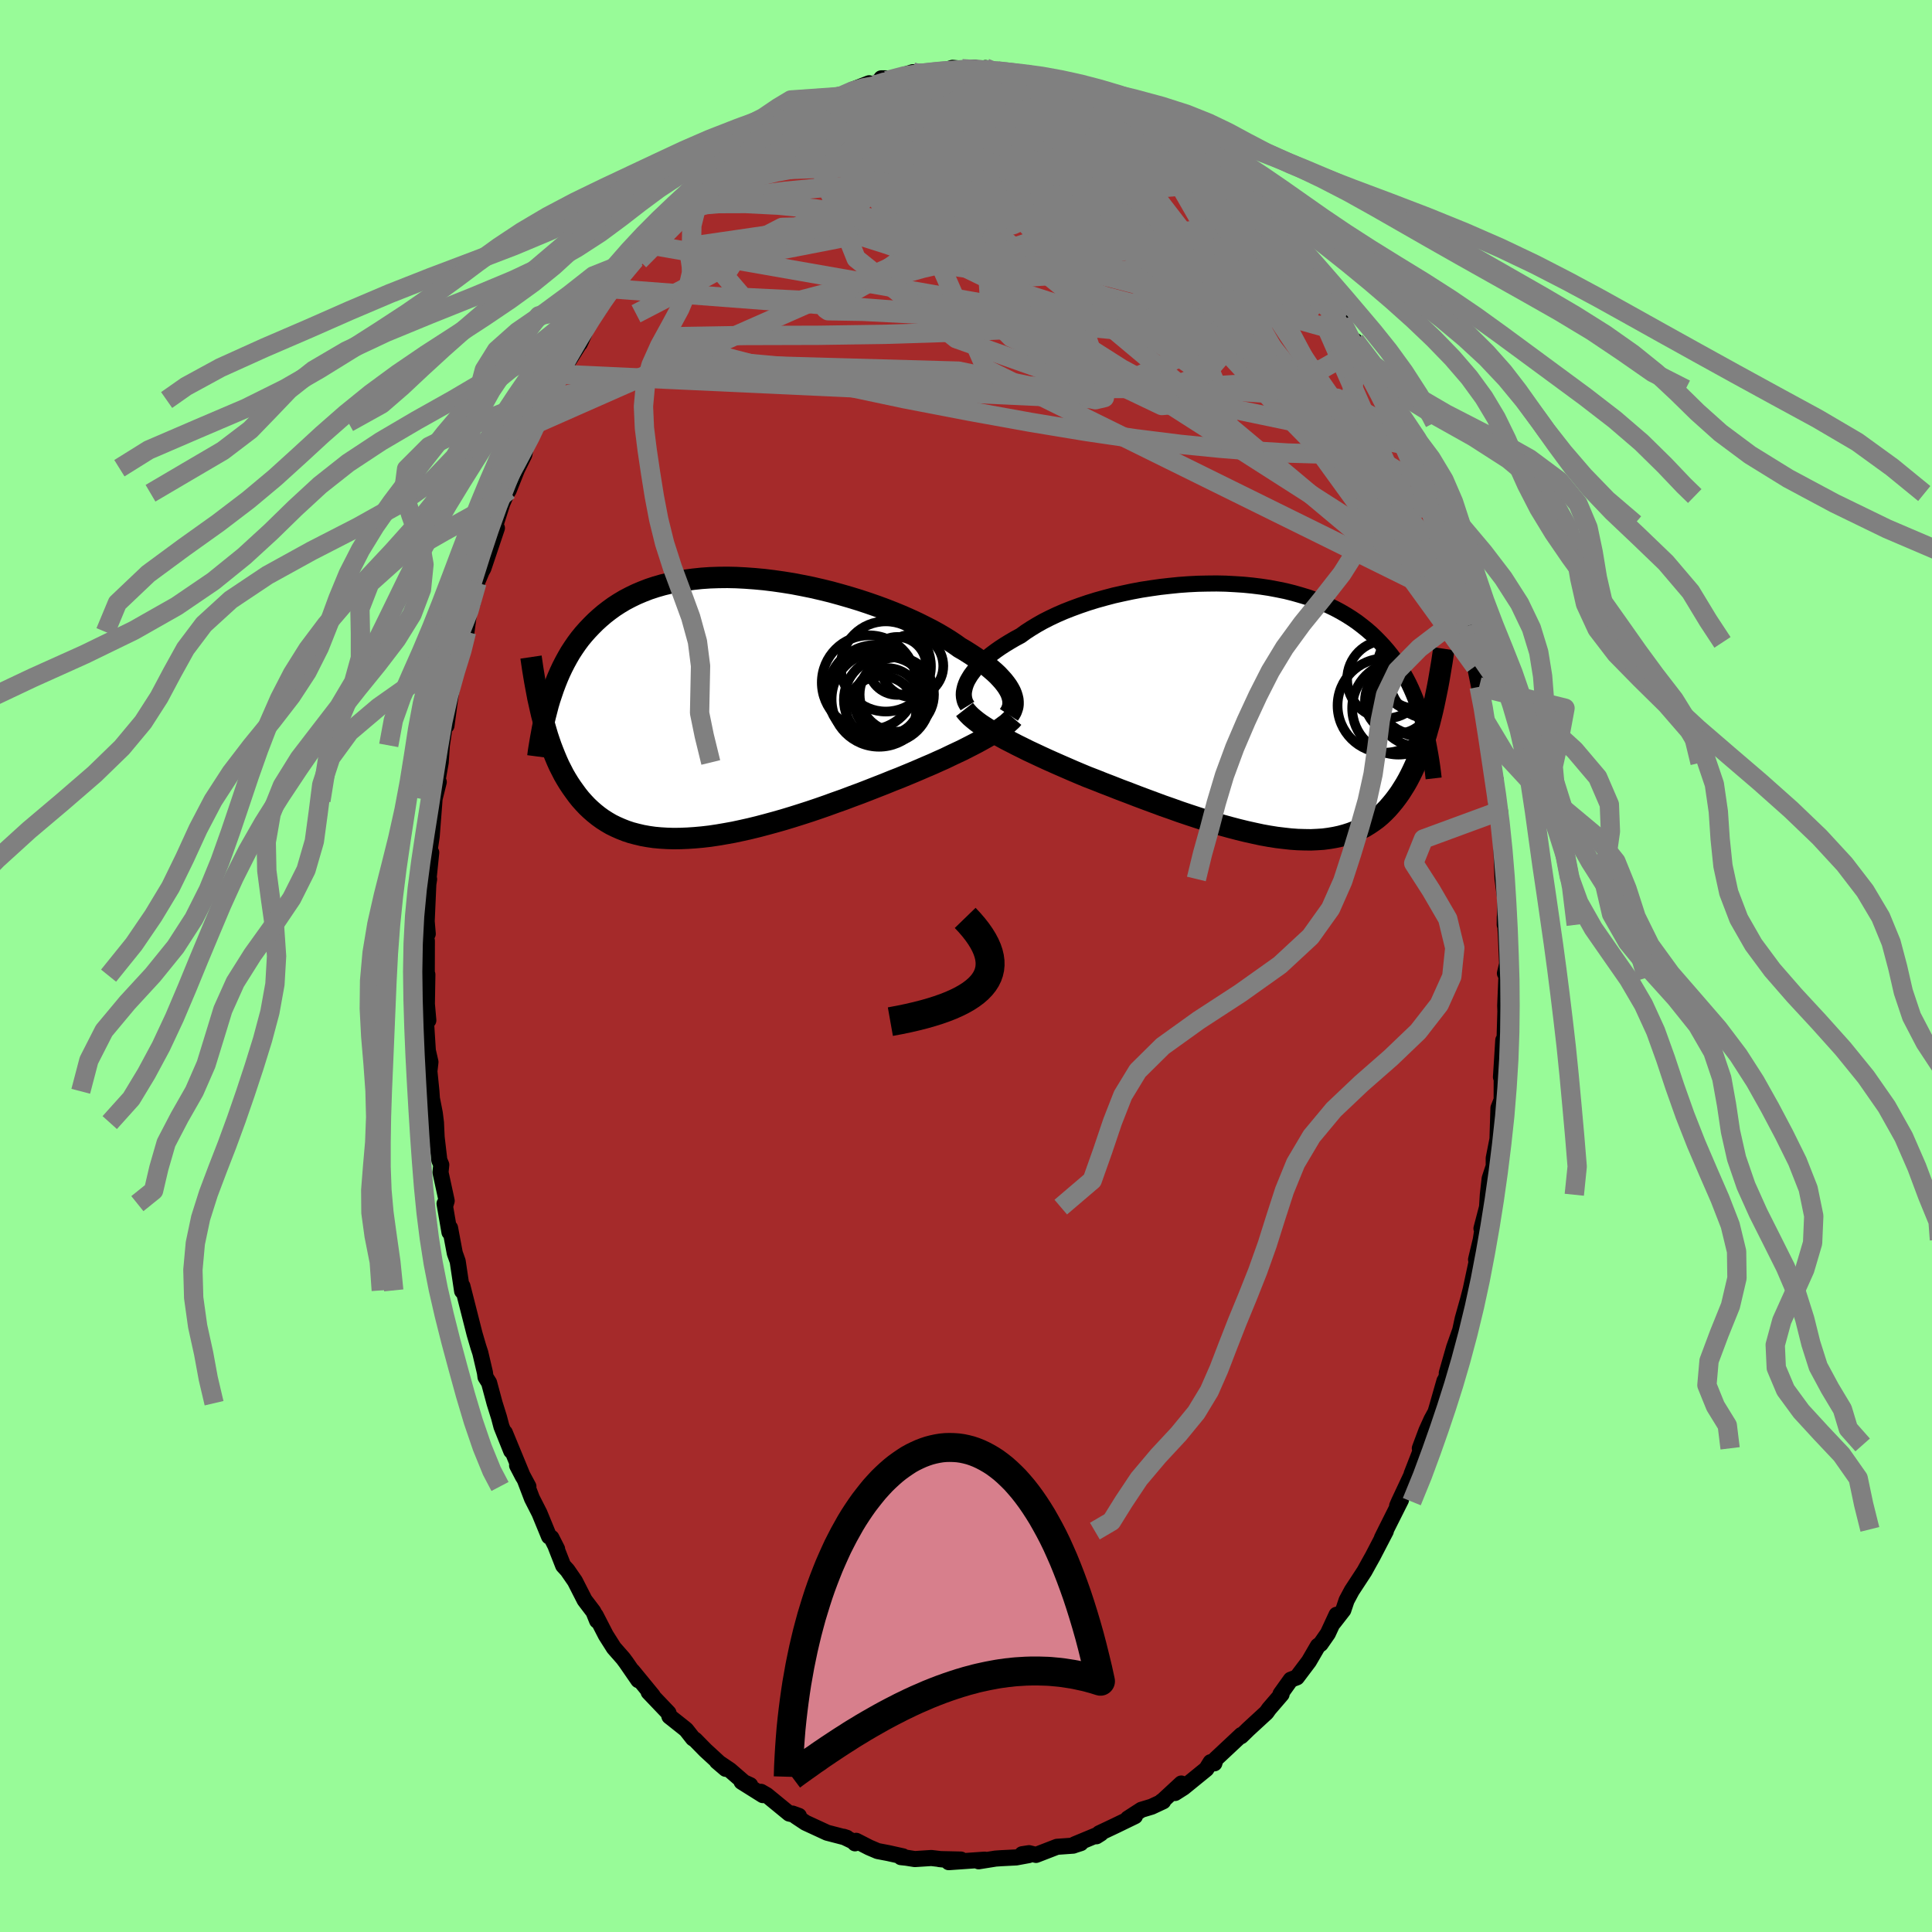 
  <svg viewBox="-100 -100 200 200" xmlns="http://www.w3.org/2000/svg" width="500" height="500" id="face-svg">
    <defs>
      <clipPath id="leftEyeClipPath">
        <polyline points="29.94,-1.71 29.79,-1.99 29.62,-2.27 29.41,-2.56 29.18,-2.85 28.91,-3.15 28.62,-3.46 28.3,-3.76 27.94,-4.07 27.56,-4.39 27.15,-4.7 26.71,-5.02 26.24,-5.34 25.75,-5.66 25.23,-5.99 24.68,-6.31 24.19,-6.66 23.65,-7.02 23.07,-7.38 22.44,-7.75 21.77,-8.12 21.06,-8.48 20.32,-8.85 19.54,-9.21 18.73,-9.57 17.88,-9.92 17.01,-10.26 16.12,-10.59 15.2,-10.91 14.26,-11.22 13.31,-11.51 12.34,-11.79 11.36,-12.06 10.38,-12.3 9.38,-12.53 8.39,-12.73 7.4,-12.92 6.4,-13.08 5.42,-13.22 4.44,-13.34 3.47,-13.43 2.51,-13.5 1.56,-13.55 0.64,-13.57 -0.28,-13.56 -1.17,-13.53 -2.04,-13.47 -2.89,-13.38 -3.71,-13.27 -4.52,-13.14 -5.29,-12.98 -6.04,-12.8 -6.77,-12.59 -7.47,-12.36 -8.14,-12.1 -8.78,-11.83 -9.4,-11.53 -9.99,-11.22 -10.56,-10.88 -11.1,-10.53 -11.61,-10.16 -12.1,-9.78 -12.57,-9.38 -13.02,-8.97 -13.44,-8.55 -13.85,-8.12 -14.24,-7.68 -14.61,-7.23 -14.96,-6.76 -15.29,-6.28 -15.61,-5.79 -15.9,-5.29 -16.18,-4.78 -16.45,-4.25 -16.7,-3.72 -16.93,-3.19 -17.15,-2.64 -17.36,-2.08 -17.55,-1.52 -17.74,-0.95 -18.59,0.62 -18.44,1.19 -18.29,1.75 -18.13,2.3 -17.97,2.84 -17.79,3.38 -17.61,3.9 -17.41,4.42 -17.21,4.92 -17,5.42 -16.78,5.91 -16.54,6.38 -16.3,6.85 -16.04,7.3 -15.77,7.74 -15.49,8.16 -15.19,8.58 -14.89,8.99 -14.57,9.39 -14.23,9.77 -13.88,10.14 -13.51,10.49 -13.12,10.83 -12.72,11.15 -12.29,11.46 -11.85,11.74 -11.39,12.01 -10.9,12.25 -10.4,12.47 -9.87,12.68 -9.33,12.86 -8.76,13.01 -8.17,13.15 -7.56,13.26 -6.93,13.35 -6.27,13.41 -5.6,13.45 -4.91,13.47 -4.2,13.46 -3.47,13.43 -2.72,13.38 -1.95,13.31 -1.17,13.22 -0.37,13.1 0.45,12.96 1.28,12.81 2.12,12.63 2.97,12.44 3.83,12.23 4.7,12 5.58,11.76 6.46,11.51 7.35,11.24 8.24,10.96 9.14,10.67 10.03,10.37 10.92,10.06 11.8,9.74 12.68,9.43 13.55,9.1 14.42,8.78 15.27,8.45 16.11,8.12 16.93,7.8 17.74,7.47 18.46,7.19 19.16,6.9 19.86,6.61 20.54,6.32 21.21,6.03 21.87,5.75 22.51,5.46 23.14,5.18 23.74,4.89 24.33,4.61 24.91,4.34 25.46,4.06 25.99,3.79 26.49,3.53 26.98,3.26" />
      </clipPath>
      <clipPath id="rightEyeClipPath">
        <polyline points="-30.13,-3.14 -29.96,-3.44 -29.77,-3.75 -29.54,-4.06 -29.29,-4.38 -29,-4.7 -28.69,-5.02 -28.34,-5.34 -27.97,-5.66 -27.57,-5.97 -27.14,-6.29 -26.68,-6.61 -26.2,-6.92 -25.69,-7.23 -25.16,-7.54 -24.6,-7.84 -24.08,-8.22 -23.51,-8.59 -22.9,-8.96 -22.26,-9.32 -21.57,-9.67 -20.85,-10.01 -20.09,-10.34 -19.3,-10.65 -18.48,-10.95 -17.63,-11.24 -16.76,-11.51 -15.86,-11.76 -14.95,-12 -14.01,-12.21 -13.07,-12.41 -12.11,-12.59 -11.14,-12.74 -10.16,-12.88 -9.18,-12.99 -8.2,-13.09 -7.23,-13.16 -6.25,-13.21 -5.28,-13.23 -4.32,-13.24 -3.37,-13.22 -2.44,-13.17 -1.52,-13.11 -0.61,-13.02 0.28,-12.91 1.14,-12.78 1.99,-12.62 2.82,-12.45 3.62,-12.25 4.39,-12.03 5.15,-11.8 5.87,-11.54 6.57,-11.26 7.25,-10.97 7.89,-10.66 8.51,-10.33 9.11,-9.98 9.68,-9.62 10.22,-9.25 10.73,-8.86 11.23,-8.46 11.7,-8.05 12.15,-7.62 12.57,-7.19 12.98,-6.75 13.37,-6.3 13.74,-5.84 14.09,-5.37 14.42,-4.89 14.73,-4.4 15.03,-3.9 15.31,-3.4 15.58,-2.88 15.83,-2.35 16.06,-1.82 16.28,-1.28 16.49,-0.73 16.68,-0.17 16.86,0.39 17.03,0.96 18.03,-0.03 17.88,0.58 17.73,1.18 17.56,1.77 17.4,2.35 17.22,2.92 17.04,3.48 16.84,4.04 16.64,4.58 16.43,5.1 16.21,5.62 15.98,6.12 15.74,6.61 15.49,7.09 15.23,7.55 14.95,8 14.67,8.44 14.37,8.86 14.06,9.27 13.73,9.67 13.39,10.06 13.04,10.42 12.67,10.77 12.28,11.1 11.87,11.4 11.44,11.69 11,11.96 10.53,12.2 10.05,12.42 9.55,12.61 9.02,12.78 8.47,12.93 7.91,13.05 7.32,13.15 6.71,13.23 6.09,13.27 5.44,13.3 4.77,13.29 4.08,13.27 3.37,13.22 2.65,13.14 1.9,13.05 1.14,12.93 0.36,12.79 -0.43,12.62 -1.24,12.44 -2.06,12.24 -2.9,12.02 -3.74,11.79 -4.6,11.53 -5.47,11.27 -6.34,10.99 -7.22,10.7 -8.11,10.4 -9,10.08 -9.89,9.77 -10.78,9.44 -11.67,9.11 -12.55,8.78 -13.43,8.44 -14.31,8.11 -15.17,7.77 -16.03,7.44 -16.88,7.1 -17.71,6.78 -18.43,6.48 -19.14,6.18 -19.85,5.87 -20.54,5.57 -21.22,5.27 -21.89,4.97 -22.54,4.67 -23.18,4.37 -23.8,4.08 -24.4,3.78 -24.99,3.49 -25.55,3.2 -26.1,2.92 -26.61,2.64 -27.11,2.36" />
      </clipPath>
      <filter id="fuzzy">
        <feTurbulence id="turbulence" baseFrequency="0.05" numOctaves="3" type="noise" result="noise" />
        <feDisplacementMap in="SourceGraphic" in2="noise" scale="2" />
      </filter>
      <linearGradient id="rainbowGradient" x1="0%" y1="0%" x2="100%" y2="0%">
        <stop offset="0%" style="stop-color: rgb(220, 208, 186); stop-opacity: 1" />
        <stop offset="50%" style="stop-color: rgb(154, 205, 50); stop-opacity: 1" />
        <stop offset="100%" style="stop-color: rgb(220, 208, 186); stop-opacity: 1" />
      </linearGradient>
    </defs>
    <rect x="-100" y="-100" width="100%" height="100%" fill="rgb(152, 251, 152)" />
    <polyline id="faceContour" points="55.79,0.76 55.9,0.93 55.94,1.21 55.82,4.1 55.84,4.69 55.67,10.2 55.62,7.68 55.38,11.5 55.69,9.89 55.46,10.37 55.45,13.86 55.12,14.7 55.02,17.92 54.63,19.9 54.63,20.72 54.21,22 54.02,23.68 53.94,24.96 53.36,27.18 53.46,27.24 53.29,28.34 52.8,30.39 53.11,29.44 52.25,33.47 51.98,34.52 51.42,36.51 51.16,37.71 50.53,39.49 49.77,42.14 50.08,41.51 49.37,43.57 49.53,42.95 48.76,45.65 48.6,46.19 48.18,46.96 47.66,48.11 46.98,49.93 47.3,49.58 46.13,52.58 46.2,52.51 44.82,55.45 44.63,55.89 45.03,55.27 43.5,58.32 43.06,59.21 43.46,58.5 42.11,61.1 41.68,61.87 41.25,62.65 39.93,64.67 39.4,65.66 39.06,66.67 38.05,67.97 38.36,67.16 37.46,69.1 36.71,70.18 36.43,70.38 35.5,71.98 34.25,73.64 33.62,73.88 32.56,75.36 32.67,75.39 31.37,76.9 31.1,77.28 29.22,79.01 28.48,79.73 28.51,79.6 27.39,80.65 25.84,82.1 25.71,82.54 25.32,82.42 24.88,83.13 22.52,85.05 21.64,85.61 22.29,84.63 20.28,86.49 20.26,86.47 20.41,86.47 19.21,87.03 18.15,87.35 16.76,88.25 17.49,88.01 15.47,88.99 13.8,89.78 13.5,90.09 13.96,89.8 11.24,90.93 11.88,90.8 11.26,91 11.1,91.06 9.42,91.18 7.25,92.02 6.53,91.84 5.81,91.95 6.5,92.04 5.2,92.28 3.64,92.36 3.06,92.4 1.31,92.68 1.94,92.51 -1.79,92.77 -0.53,92.5 -2.77,92.45 -1.11,92.63 -3.59,92.34 -5.3,92.45 -6.18,92.31 -6.74,92.25 -6.52,92.17 -8.05,91.83 -9.15,91.62 -10.02,91.25 -11.37,90.56 -11.49,90.82 -11.7,90.61 -12.68,90.14 -12.34,90.25 -14.38,89.72 -16.61,88.69 -17.59,88.04 -17.96,87.74 -17.3,87.98 -18.3,87.74 -20.63,85.83 -21.22,85.49 -21.03,85.83 -23.23,84.45 -22.34,84.8 -22.99,84.5 -24.43,83.25 -25.78,82.34 -24.88,83.11 -26.97,81.19 -28.05,80.09 -28.26,79.96 -28.96,79.07 -29.15,78.91 -30.7,77.68 -30.8,77.32 -32.85,75.17 -32.43,75.54 -34.52,72.99 -33.92,73.93 -35.18,72.1 -35.5,71.67 -36.45,70.59 -37.28,69.28 -38.34,67.22 -38.19,67.77 -38.56,66.85 -39.48,65.64 -40.48,63.68 -41.26,62.55 -41.7,62.07 -42.45,60.16 -42.33,60.35 -42.92,59.19 -43.16,59.06 -44.16,56.63 -44.93,55.12 -45.64,53.26 -45.3,53.88 -46.47,51.7 -45.86,52.87 -47.74,48.31 -47.08,50.2 -48.09,47.68 -48.34,46.73 -48.8,45.26 -49.37,43.14 -49.74,42.55 -49.8,42.09 -50.28,40.04 -50.48,39.43 -50.87,38.1 -52.13,33.14 -52.02,33.58 -52.16,33.65 -52.62,30.57 -52.92,29.73 -53.41,27.12 -53.47,27.56 -53.98,24.6 -53.9,24.78 -53.76,24.31 -54.4,21.36 -54.32,20.58 -54.52,20.11 -54.8,17.72 -54.87,16.21 -54.99,15.24 -55.29,13.71 -55.34,12.97 -55.55,10.9 -55.44,9.94 -55.71,8.76 -55.92,5.47 -55.66,5.63 -55.81,3.93 -55.76,0.88 -55.82,1 -55.81,-2.6 -55.93,-2.94 -55.72,-3.33 -55.83,-4.63 -55.66,-8.48 -55.58,-8.99 -55.66,-8.8 -55.36,-11.75 -55.52,-12.01 -55.31,-13.44 -55.01,-17.33 -54.58,-19.05 -55.08,-17.12 -54.38,-21.07 -54.26,-22.84 -53.96,-24.89 -53.78,-25.82 -53.78,-24.89 -53.4,-27.71 -53.07,-29.72 -52.66,-30.85 -52.52,-31.84 -52.08,-32.72 -52.44,-32.5 -51.71,-34.59 -51.39,-37.01 -51.09,-37.51 -50.63,-39.68 -50.14,-40.85 -49.96,-41.17 -48.56,-45.34 -48.68,-45.47 -48.81,-45.35 -48.01,-47.87 -47.55,-48.94 -47.34,-49.24 -46.43,-51.53 -46.55,-51.26 -45.72,-52.94 -45.58,-53.68 -44.24,-56.26 -43.25,-58.7 -43.16,-58.59 -43.08,-58.98 -42.7,-59.78 -41.95,-61.34 -42.01,-61.25 -39.86,-64.69 -39.49,-65.53 -39.98,-64.44 -39.12,-66.44 -37.99,-67.97 -38.04,-68.22 -37.75,-68.69 -36.52,-70.1 -35.54,-71.87 -35.21,-72.22 -34.25,-73.16 -34.04,-73.69 -33.19,-74.73 -32.42,-75.46 -30.8,-77.36 -31.72,-76.51 -30.43,-77.68 -29.57,-78.63 -29.45,-78.99 -27.91,-80.52 -27.58,-80.56 -26.27,-81.69 -24.28,-83.35 -24.87,-83.18 -23.08,-84.39 -22.64,-84.59 -22.53,-84.73 -22.07,-85.01 -21.34,-85.8 -20.13,-86.34 -17.89,-87.73 -18.4,-87.86 -17.27,-88.15 -15.58,-89.06 -14.99,-89.16 -13.93,-89.95 -14.23,-89.46 -13.04,-90.01 -11.72,-90.72 -10.03,-91.38 -10.82,-90.97 -9.22,-91.26 -8.25,-91.89 -8.77,-91.89 -8.21,-91.66 -5.51,-92.53 -5.18,-92.26 -4.09,-92.42 -4.19,-92.55 -2.71,-92.56 -1.39,-92.98 -0.42,-92.89 0.86,-93.01 1.87,-92.72 2.01,-92.96 3.07,-92.72 2.33,-92.48 5.13,-92.45 4.64,-92.44 6.22,-92.34 6.81,-92.16 8.79,-91.7 9.19,-91.39 10.09,-91.17 9.41,-91.69 9.76,-91.42 12.23,-90.4 13.04,-90.1 14.81,-89.23 13.66,-89.83 14.8,-89.4 16.88,-88.69 16.41,-88.56 17.97,-87.84 19.3,-87.07 19.39,-86.92 22.17,-85.44 20.18,-86.46 21.5,-85.35 22.72,-84.79 22.85,-84.97 24.4,-83.58 26.42,-81.94 25.49,-82.53 27.02,-81.32 26.92,-81.13 27.88,-80.55 28.25,-80.22 29.44,-78.98 31.26,-76.63 31.52,-76.71 31.25,-76.99 33.17,-74.96 33.96,-73.43 34,-74.11 34.31,-73.28 36.17,-70.89 37.23,-69.52 37.05,-69.63 37.63,-68.61 38.26,-67.63 39.58,-65.45 38.86,-66.79 39.84,-64.85 40.26,-64.73 42.25,-60.62 41.34,-62.33 42.77,-59.71 42.7,-59.49 43.48,-58.52 44.93,-55.39 44.34,-56.31 44.45,-56.25 45.62,-53.91 46.62,-51.2 47.02,-50.36 47.68,-48.91 47.73,-48.48 47.52,-48.65 48.54,-45.79 48.52,-46.11 49.96,-41.68 49.85,-42.05 50.38,-41.02 50.7,-39.21 51.17,-37.56 52.05,-34.92 51.93,-35.21 52.2,-33.5 52.47,-32.17 52.58,-32.14 52.69,-31.02 53.12,-28.9 53.21,-28.02 53.49,-27.41 53.75,-25.37 54.06,-23.66 54.48,-21.04 54.6,-19.61 54.82,-19.3 54.86,-16.95 55.27,-16.06 55.34,-14.33 55.51,-11.84 55.44,-11.79 55.41,-12.57 55.54,-9.01 55.85,-6.74 55.77,-4.27 55.78,-5.08 55.88,-3.38 56.02,-0.22 55.79,0.76 55.9,0.93" fill="rgb(165, 42, 42)" stroke="black" stroke-width="1.667" stroke-linejoin="round" filter="url(#fuzzy)" />
    <g transform="translate(30.26 -26.36)">
      <polyline id="rightCountour" points="-30.13,-3.14 -29.96,-3.44 -29.77,-3.75 -29.54,-4.06 -29.29,-4.38 -29,-4.7 -28.69,-5.02 -28.34,-5.34 -27.97,-5.66 -27.57,-5.97 -27.14,-6.29 -26.68,-6.61 -26.2,-6.92 -25.69,-7.23 -25.16,-7.54 -24.6,-7.84 -24.08,-8.22 -23.51,-8.59 -22.9,-8.96 -22.26,-9.32 -21.57,-9.67 -20.85,-10.01 -20.09,-10.34 -19.3,-10.65 -18.48,-10.95 -17.63,-11.24 -16.76,-11.51 -15.86,-11.76 -14.95,-12 -14.01,-12.21 -13.07,-12.41 -12.11,-12.59 -11.14,-12.74 -10.16,-12.88 -9.18,-12.99 -8.2,-13.09 -7.23,-13.16 -6.25,-13.21 -5.28,-13.23 -4.32,-13.24 -3.37,-13.22 -2.44,-13.17 -1.52,-13.11 -0.61,-13.02 0.28,-12.91 1.14,-12.78 1.99,-12.62 2.82,-12.45 3.62,-12.25 4.39,-12.03 5.15,-11.8 5.87,-11.54 6.57,-11.26 7.25,-10.97 7.89,-10.66 8.51,-10.33 9.11,-9.98 9.68,-9.62 10.22,-9.25 10.73,-8.86 11.23,-8.46 11.7,-8.05 12.15,-7.62 12.57,-7.19 12.98,-6.75 13.37,-6.3 13.74,-5.84 14.09,-5.37 14.42,-4.89 14.73,-4.4 15.03,-3.9 15.31,-3.4 15.58,-2.88 15.83,-2.35 16.06,-1.82 16.28,-1.28 16.49,-0.73 16.68,-0.17 16.86,0.39 17.03,0.96 18.03,-0.03 17.88,0.58 17.73,1.18 17.56,1.77 17.4,2.35 17.22,2.92 17.04,3.48 16.84,4.04 16.64,4.58 16.43,5.1 16.21,5.62 15.98,6.12 15.74,6.61 15.49,7.09 15.23,7.55 14.95,8 14.67,8.44 14.37,8.86 14.06,9.27 13.73,9.67 13.39,10.06 13.04,10.42 12.67,10.77 12.28,11.1 11.87,11.4 11.44,11.69 11,11.96 10.53,12.2 10.05,12.42 9.55,12.61 9.02,12.78 8.47,12.93 7.91,13.05 7.32,13.15 6.71,13.23 6.09,13.27 5.44,13.3 4.77,13.29 4.08,13.27 3.37,13.22 2.65,13.14 1.9,13.05 1.14,12.93 0.36,12.79 -0.43,12.62 -1.24,12.44 -2.06,12.24 -2.9,12.02 -3.74,11.79 -4.6,11.53 -5.47,11.27 -6.34,10.99 -7.22,10.7 -8.11,10.4 -9,10.08 -9.89,9.77 -10.78,9.44 -11.67,9.11 -12.55,8.78 -13.43,8.44 -14.31,8.11 -15.17,7.77 -16.03,7.44 -16.88,7.1 -17.71,6.78 -18.43,6.48 -19.14,6.18 -19.85,5.87 -20.54,5.57 -21.22,5.27 -21.89,4.97 -22.54,4.67 -23.18,4.37 -23.8,4.08 -24.4,3.78 -24.99,3.49 -25.55,3.2 -26.1,2.92 -26.61,2.64 -27.11,2.36" fill="white" stroke="white" stroke-width="0" stroke-linejoin="round" filter="url(#fuzzy)" />
    </g>
    <g transform="translate(-25.34 -26.66)">
      <polyline id="leftCountour" points="29.94,-1.71 29.79,-1.99 29.62,-2.27 29.41,-2.56 29.18,-2.85 28.91,-3.15 28.62,-3.46 28.3,-3.76 27.94,-4.07 27.56,-4.39 27.15,-4.7 26.71,-5.02 26.24,-5.34 25.75,-5.66 25.23,-5.99 24.68,-6.31 24.19,-6.66 23.65,-7.02 23.07,-7.38 22.44,-7.75 21.77,-8.12 21.06,-8.48 20.32,-8.85 19.54,-9.21 18.73,-9.57 17.88,-9.92 17.01,-10.26 16.12,-10.59 15.2,-10.91 14.26,-11.22 13.31,-11.51 12.34,-11.79 11.36,-12.06 10.38,-12.3 9.38,-12.53 8.39,-12.73 7.4,-12.92 6.4,-13.08 5.42,-13.22 4.44,-13.34 3.47,-13.43 2.51,-13.5 1.56,-13.55 0.64,-13.57 -0.28,-13.56 -1.17,-13.53 -2.04,-13.47 -2.89,-13.38 -3.71,-13.27 -4.52,-13.14 -5.29,-12.98 -6.04,-12.8 -6.77,-12.59 -7.47,-12.36 -8.14,-12.1 -8.78,-11.83 -9.4,-11.53 -9.99,-11.22 -10.56,-10.88 -11.1,-10.53 -11.61,-10.16 -12.1,-9.78 -12.57,-9.38 -13.02,-8.97 -13.44,-8.55 -13.85,-8.12 -14.24,-7.68 -14.61,-7.23 -14.96,-6.76 -15.29,-6.28 -15.61,-5.79 -15.9,-5.29 -16.18,-4.78 -16.45,-4.25 -16.7,-3.72 -16.93,-3.19 -17.15,-2.64 -17.36,-2.08 -17.55,-1.52 -17.74,-0.95 -18.59,0.62 -18.44,1.19 -18.29,1.75 -18.13,2.3 -17.97,2.84 -17.79,3.38 -17.61,3.9 -17.41,4.42 -17.21,4.92 -17,5.42 -16.78,5.91 -16.54,6.38 -16.3,6.85 -16.04,7.3 -15.77,7.74 -15.49,8.16 -15.19,8.58 -14.89,8.99 -14.57,9.39 -14.23,9.77 -13.88,10.14 -13.51,10.49 -13.12,10.83 -12.72,11.15 -12.29,11.46 -11.85,11.74 -11.39,12.01 -10.9,12.25 -10.4,12.47 -9.87,12.68 -9.33,12.86 -8.76,13.01 -8.17,13.15 -7.56,13.26 -6.93,13.35 -6.27,13.41 -5.6,13.45 -4.91,13.47 -4.2,13.46 -3.47,13.43 -2.72,13.38 -1.95,13.31 -1.17,13.22 -0.37,13.1 0.45,12.96 1.28,12.81 2.12,12.63 2.97,12.44 3.83,12.23 4.7,12 5.58,11.76 6.46,11.51 7.35,11.24 8.24,10.96 9.14,10.67 10.03,10.37 10.92,10.06 11.8,9.74 12.68,9.43 13.55,9.1 14.42,8.78 15.27,8.45 16.11,8.12 16.93,7.8 17.74,7.47 18.46,7.19 19.16,6.9 19.86,6.61 20.54,6.32 21.21,6.03 21.87,5.75 22.51,5.46 23.14,5.18 23.74,4.89 24.33,4.61 24.91,4.34 25.46,4.06 25.99,3.79 26.49,3.53 26.98,3.26" fill="white" stroke="white" stroke-width="0" stroke-linejoin="round" filter="url(#fuzzy)" />
    </g>
    <g transform="translate(30.26 -26.36)">
      <polyline id="rightUpper" points="-30.11,-0.55 -30.24,-0.76 -30.35,-0.98 -30.42,-1.21 -30.47,-1.46 -30.49,-1.72 -30.48,-1.98 -30.43,-2.26 -30.36,-2.55 -30.26,-2.84 -30.13,-3.14 -29.96,-3.44 -29.77,-3.75 -29.54,-4.06 -29.29,-4.38 -29,-4.7 -28.69,-5.02 -28.34,-5.34 -27.97,-5.66 -27.57,-5.97 -27.14,-6.29 -26.68,-6.61 -26.2,-6.92 -25.69,-7.23 -25.16,-7.54 -24.6,-7.84 -24.08,-8.22 -23.51,-8.59 -22.9,-8.96 -22.26,-9.32 -21.57,-9.67 -20.85,-10.01 -20.09,-10.34 -19.3,-10.65 -18.48,-10.95 -17.63,-11.24 -16.76,-11.51 -15.86,-11.76 -14.95,-12 -14.01,-12.21 -13.07,-12.41 -12.11,-12.59 -11.14,-12.74 -10.16,-12.88 -9.18,-12.99 -8.2,-13.09 -7.23,-13.16 -6.25,-13.21 -5.28,-13.23 -4.32,-13.24 -3.37,-13.22 -2.44,-13.17 -1.52,-13.11 -0.61,-13.02 0.28,-12.91 1.14,-12.78 1.99,-12.62 2.82,-12.45 3.62,-12.25 4.39,-12.03 5.15,-11.8 5.87,-11.54 6.57,-11.26 7.25,-10.97 7.89,-10.66 8.51,-10.33 9.11,-9.98 9.68,-9.62 10.22,-9.25 10.73,-8.86 11.23,-8.46 11.7,-8.05 12.15,-7.62 12.57,-7.19 12.98,-6.75 13.37,-6.3 13.74,-5.84 14.09,-5.37 14.42,-4.89 14.73,-4.4 15.03,-3.9 15.31,-3.4 15.58,-2.88 15.83,-2.35 16.06,-1.82 16.28,-1.28 16.49,-0.73 16.68,-0.17 16.86,0.39 17.03,0.96 17.18,1.54 17.33,2.12 17.46,2.7 17.59,3.3 17.7,3.89 17.81,4.49 17.91,5.1 18,5.71 18.08,6.32 18.15,6.94" fill="none" stroke="black" stroke-width="1.667" stroke-linejoin="round" filter="url(#fuzzy)" />
      <polyline id="rightLower" points="-30.41,-0.19 -30.23,0.04 -30.02,0.28 -29.77,0.53 -29.49,0.77 -29.17,1.03 -28.82,1.29 -28.43,1.55 -28.02,1.81 -27.58,2.08 -27.11,2.36 -26.61,2.64 -26.1,2.92 -25.55,3.2 -24.99,3.49 -24.4,3.78 -23.8,4.08 -23.18,4.37 -22.54,4.67 -21.89,4.97 -21.22,5.27 -20.54,5.57 -19.85,5.87 -19.14,6.18 -18.43,6.48 -17.71,6.78 -16.88,7.1 -16.03,7.44 -15.17,7.77 -14.31,8.11 -13.43,8.44 -12.55,8.78 -11.67,9.11 -10.78,9.44 -9.89,9.77 -9,10.08 -8.11,10.4 -7.22,10.7 -6.34,10.99 -5.47,11.27 -4.6,11.53 -3.74,11.79 -2.9,12.02 -2.06,12.24 -1.24,12.44 -0.43,12.62 0.36,12.79 1.14,12.93 1.9,13.05 2.65,13.14 3.37,13.22 4.08,13.27 4.77,13.29 5.44,13.3 6.09,13.27 6.71,13.23 7.32,13.15 7.91,13.05 8.47,12.93 9.02,12.78 9.55,12.61 10.05,12.42 10.53,12.2 11,11.96 11.44,11.69 11.87,11.4 12.28,11.1 12.67,10.77 13.04,10.42 13.39,10.06 13.73,9.67 14.06,9.27 14.37,8.86 14.67,8.44 14.95,8 15.23,7.55 15.49,7.09 15.74,6.61 15.98,6.12 16.21,5.62 16.43,5.1 16.64,4.58 16.84,4.04 17.04,3.48 17.22,2.92 17.4,2.35 17.56,1.77 17.73,1.18 17.88,0.58 18.03,-0.03 18.17,-0.65 18.3,-1.27 18.43,-1.9 18.56,-2.54 18.68,-3.18 18.79,-3.83 18.9,-4.49 19.01,-5.14 19.11,-5.81 19.21,-6.48" fill="none" stroke="black" stroke-width="2.222" stroke-linejoin="round" filter="url(#fuzzy)" />
      <circle r="4.856" cx="16.815" cy="-1.152" stroke="black" fill="none" stroke-width="1.0" filter="url(#fuzzy)" clip-path="url(#rightEyeClipPath)" /><circle r="3.93" cx="17.57" cy="-3.207" stroke="black" fill="none" stroke-width="1.0" filter="url(#fuzzy)" clip-path="url(#rightEyeClipPath)" /><circle r="4.894" cx="16.725" cy="-2.442" stroke="black" fill="none" stroke-width="1.0" filter="url(#fuzzy)" clip-path="url(#rightEyeClipPath)" /><circle r="4.794" cx="14.51" cy="-0.317" stroke="black" fill="none" stroke-width="1.0" filter="url(#fuzzy)" clip-path="url(#rightEyeClipPath)" /><circle r="3.168" cx="16.14" cy="-3.492" stroke="black" fill="none" stroke-width="1.0" filter="url(#fuzzy)" clip-path="url(#rightEyeClipPath)" /><circle r="4.88" cx="13.085" cy="-0.602" stroke="black" fill="none" stroke-width="1.0" filter="url(#fuzzy)" clip-path="url(#rightEyeClipPath)" /><circle r="4.578" cx="16.905" cy="-4.487" stroke="black" fill="none" stroke-width="1.0" filter="url(#fuzzy)" clip-path="url(#rightEyeClipPath)" /><circle r="3.402" cx="14.445" cy="-1.122" stroke="black" fill="none" stroke-width="1.0" filter="url(#fuzzy)" clip-path="url(#rightEyeClipPath)" /><circle r="4.032" cx="13.225" cy="-3.307" stroke="black" fill="none" stroke-width="1.0" filter="url(#fuzzy)" clip-path="url(#rightEyeClipPath)" /><circle r="4.928" cx="17.04" cy="-2.257" stroke="black" fill="none" stroke-width="1.0" filter="url(#fuzzy)" clip-path="url(#rightEyeClipPath)" />
      </g>
    <g transform="translate(-25.34 -26.66)">
      <polyline id="leftUpper" points="29.78,0.66 29.91,0.46 30.03,0.25 30.11,0.03 30.18,-0.19 30.21,-0.43 30.21,-0.67 30.19,-0.92 30.13,-1.18 30.05,-1.44 29.94,-1.71 29.79,-1.99 29.62,-2.27 29.41,-2.56 29.18,-2.85 28.91,-3.15 28.62,-3.46 28.3,-3.76 27.94,-4.07 27.56,-4.39 27.15,-4.7 26.71,-5.02 26.24,-5.34 25.75,-5.66 25.23,-5.99 24.68,-6.31 24.19,-6.66 23.65,-7.02 23.07,-7.38 22.44,-7.75 21.77,-8.12 21.06,-8.48 20.32,-8.85 19.54,-9.21 18.73,-9.57 17.88,-9.92 17.01,-10.26 16.12,-10.59 15.2,-10.91 14.26,-11.22 13.31,-11.51 12.34,-11.79 11.36,-12.06 10.38,-12.3 9.38,-12.53 8.39,-12.73 7.4,-12.92 6.4,-13.08 5.42,-13.22 4.44,-13.34 3.47,-13.43 2.51,-13.5 1.56,-13.55 0.64,-13.57 -0.28,-13.56 -1.17,-13.53 -2.04,-13.47 -2.89,-13.38 -3.71,-13.27 -4.52,-13.14 -5.29,-12.98 -6.04,-12.8 -6.77,-12.59 -7.47,-12.36 -8.14,-12.1 -8.78,-11.83 -9.4,-11.53 -9.99,-11.22 -10.56,-10.88 -11.1,-10.53 -11.61,-10.16 -12.1,-9.78 -12.57,-9.38 -13.02,-8.97 -13.44,-8.55 -13.85,-8.12 -14.24,-7.68 -14.61,-7.23 -14.96,-6.76 -15.29,-6.28 -15.61,-5.79 -15.9,-5.29 -16.18,-4.78 -16.45,-4.25 -16.7,-3.72 -16.93,-3.19 -17.15,-2.64 -17.36,-2.08 -17.55,-1.52 -17.74,-0.95 -17.91,-0.38 -18.06,0.2 -18.21,0.78 -18.35,1.37 -18.48,1.96 -18.59,2.56 -18.7,3.16 -18.8,3.76 -18.9,4.37 -18.98,4.98" fill="none" stroke="black" stroke-width="2.222" stroke-linejoin="round" filter="url(#fuzzy)" />
      <polyline id="leftLower" points="30.22,0.98 30.05,1.18 29.83,1.38 29.59,1.6 29.3,1.81 28.99,2.04 28.64,2.27 28.27,2.51 27.86,2.76 27.43,3.01 26.98,3.26 26.49,3.53 25.99,3.79 25.46,4.06 24.91,4.34 24.33,4.61 23.74,4.89 23.14,5.18 22.51,5.46 21.87,5.75 21.21,6.03 20.54,6.32 19.86,6.61 19.16,6.9 18.46,7.19 17.74,7.47 16.93,7.8 16.11,8.12 15.27,8.45 14.42,8.78 13.55,9.1 12.68,9.43 11.8,9.74 10.92,10.06 10.03,10.37 9.14,10.67 8.24,10.96 7.35,11.24 6.46,11.51 5.58,11.76 4.7,12 3.83,12.23 2.97,12.44 2.12,12.63 1.28,12.81 0.45,12.96 -0.37,13.1 -1.17,13.22 -1.95,13.31 -2.72,13.38 -3.47,13.43 -4.2,13.46 -4.91,13.47 -5.6,13.45 -6.27,13.41 -6.93,13.35 -7.56,13.26 -8.17,13.15 -8.76,13.01 -9.33,12.86 -9.87,12.68 -10.4,12.47 -10.9,12.25 -11.39,12.01 -11.85,11.74 -12.29,11.46 -12.72,11.15 -13.12,10.83 -13.51,10.49 -13.88,10.14 -14.23,9.77 -14.57,9.39 -14.89,8.99 -15.19,8.58 -15.49,8.16 -15.77,7.74 -16.04,7.3 -16.3,6.85 -16.54,6.38 -16.78,5.91 -17,5.42 -17.21,4.92 -17.41,4.42 -17.61,3.9 -17.79,3.38 -17.97,2.84 -18.13,2.3 -18.29,1.75 -18.44,1.19 -18.59,0.62 -18.72,0.05 -18.85,-0.53 -18.98,-1.11 -19.09,-1.7 -19.2,-2.29 -19.31,-2.89 -19.41,-3.49 -19.51,-4.1 -19.6,-4.71 -19.69,-5.32" fill="none" stroke="black" stroke-width="2.222" stroke-linejoin="round" filter="url(#fuzzy)" />
      <circle r="3.432" cx="17.197" cy="-0.744" stroke="black" fill="none" stroke-width="1.0" filter="url(#fuzzy)" clip-path="url(#leftEyeClipPath)" /><circle r="4.916" cx="16.342" cy="-0.954" stroke="black" fill="none" stroke-width="1.0" filter="url(#fuzzy)" clip-path="url(#leftEyeClipPath)" /><circle r="4.466" cx="17.167" cy="-0.894" stroke="black" fill="none" stroke-width="1.0" filter="url(#fuzzy)" clip-path="url(#leftEyeClipPath)" /><circle r="3.848" cx="18.177" cy="-1.444" stroke="black" fill="none" stroke-width="1.0" filter="url(#fuzzy)" clip-path="url(#leftEyeClipPath)" /><circle r="3" cx="18.232" cy="-4.404" stroke="black" fill="none" stroke-width="1.0" filter="url(#fuzzy)" clip-path="url(#leftEyeClipPath)" /><circle r="4.886" cx="15.297" cy="-2.684" stroke="black" fill="none" stroke-width="1.0" filter="url(#fuzzy)" clip-path="url(#leftEyeClipPath)" /><circle r="4.936" cx="15.957" cy="-1.624" stroke="black" fill="none" stroke-width="1.0" filter="url(#fuzzy)" clip-path="url(#leftEyeClipPath)" /><circle r="3.602" cx="16.577" cy="0.246" stroke="black" fill="none" stroke-width="1.0" filter="url(#fuzzy)" clip-path="url(#leftEyeClipPath)" /><circle r="3.232" cx="19.757" cy="-4.404" stroke="black" fill="none" stroke-width="1.0" filter="url(#fuzzy)" clip-path="url(#leftEyeClipPath)" /><circle r="4.668" cx="17.042" cy="-4.349" stroke="black" fill="none" stroke-width="1.0" filter="url(#fuzzy)" clip-path="url(#leftEyeClipPath)" />
    </g>
    <g id="hairs">
      <polyline points="45.62,-53.91 46.29,-52.03 46.54,-51.06 46.42,-50.68 46,-50.68 45.32,-50.93 44.41,-51.4 43.23,-52.12 41.73,-53.2 39.89,-54.71 37.69,-56.69 35.11,-59.15 32.11,-62.12 28.63,-65.66 24.6,-69.83 20.04,-74.63 14.97,-80.02 9.29,-85.98" fill="none" stroke="rgb(128, 128, 128)" stroke-width="2" stroke-linejoin="round" filter="url(#fuzzy)" /><polyline points="33.17,-74.96 33.74,-74.04 34.31,-73.32 35.04,-72.35 35.85,-71.24 36.6,-70.18 37.2,-69.3 37.63,-68.64 37.9,-68.22 37.97,-68.07 37.82,-68.27 37.41,-68.83 36.73,-69.76 35.83,-70.99 34.7,-72.57" fill="none" stroke="rgb(128, 128, 128)" stroke-width="2" stroke-linejoin="round" filter="url(#fuzzy)" /><polyline points="49.85,-42.05 50.28,-40.87 50.66,-39.52 50.97,-38.3 51.16,-37.4 51.2,-36.88 51.09,-36.75 50.85,-36.97 50.46,-37.54 49.94,-38.43 49.28,-39.66 48.47,-41.24 47.52,-43.21 46.39,-45.62 45.06,-48.51 43.51,-51.99 41.67,-56.19 39.44,-61.28 36.77,-67.35" fill="none" stroke="rgb(128, 128, 128)" stroke-width="2" stroke-linejoin="round" filter="url(#fuzzy)" /><polyline points="14.8,-89.4 16.16,-88.8 17.17,-88.15 18.28,-87.37 19.45,-86.5 20.62,-85.59 21.74,-84.66 22.83,-83.72 23.93,-82.75 25.07,-81.75 26.23,-80.72 27.38,-79.68 28.49,-78.68 29.51,-77.72 30.43,-76.85 31.26,-76.07 31.99,-75.39 32.61,-74.82 33.11,-74.4 33.44,-74.15 33.58,-74.11 33.52,-74.26 33.28,-74.6 32.68,-75.33" fill="none" stroke="rgb(128, 128, 128)" stroke-width="2" stroke-linejoin="round" filter="url(#fuzzy)" /><polyline points="6.81,-92.16 8.24,-91.76 9.13,-91.47 9.84,-91.22 10.6,-90.92 11.53,-90.53 12.59,-90.07 13.67,-89.59 14.7,-89.14 15.64,-88.73 16.49,-88.36 17.26,-88.01 17.96,-87.68 18.55,-87.39 19.01,-87.15 19.27,-87.02 19.29,-87 19.05,-87.12 18.56,-87.37 17.86,-87.72 16.99,-88.14 16,-88.6 14.89,-89.12" fill="none" stroke="rgb(128, 128, 128)" stroke-width="2" stroke-linejoin="round" filter="url(#fuzzy)" /><polyline points="-31.72,-76.51 -30.45,-77.47 -28.94,-78.2 -27.03,-78.8 -24.68,-79.33 -21.88,-79.79 -18.73,-80.2 -15.29,-80.53 -11.63,-80.75 -7.78,-80.85 -3.77,-80.84 0.4,-80.75 4.75,-80.64 9.28,-80.53 13.92,-80.5 18.56,-80.6 23.12,-80.75" fill="none" stroke="rgb(128, 128, 128)" stroke-width="2" stroke-linejoin="round" filter="url(#fuzzy)" /><polyline points="-29.57,-78.63 -28.82,-79.23 -27.26,-79.97 -25.14,-80.73 -22.56,-81.49 -19.64,-82.19 -16.44,-82.79 -13.01,-83.28 -9.38,-83.69 -5.57,-84.06 -1.61,-84.47 2.53,-84.92 6.84,-85.39 11.34,-85.79 16.17,-85.98" fill="none" stroke="rgb(128, 128, 128)" stroke-width="2" stroke-linejoin="round" filter="url(#fuzzy)" /><polyline points="43.48,-58.52 44.11,-56.81 43.96,-56.19 43.54,-55.56 42.87,-54.77 41.87,-54 40.43,-53.42 38.53,-53.1 36.15,-53.02 33.33,-53.1 30.07,-53.3 26.37,-53.59 22.21,-54 17.56,-54.58 12.39,-55.34 6.7,-56.28 0.45,-57.41 -6.37,-58.72 -13.73,-60.28 -21.6,-62.17 -29.97,-64.34" fill="none" stroke="rgb(128, 128, 128)" stroke-width="2" stroke-linejoin="round" filter="url(#fuzzy)" /><polyline points="-31.72,-76.51 -30.66,-77.54 -29.8,-78.43 -28.98,-79.27 -28.12,-80.09 -27.24,-80.88 -26.42,-81.6 -25.71,-82.2 -25.17,-82.64 -24.82,-82.89 -24.65,-82.97 -24.66,-82.87 -24.81,-82.63 -25.1,-82.24 -25.55,-81.69 -26.21,-80.92 -27.12,-79.91 -28.32,-78.63 -29.82,-77.08 -31.63,-75.24 -33.82,-73.03" fill="none" stroke="rgb(128, 128, 128)" stroke-width="2" stroke-linejoin="round" filter="url(#fuzzy)" /><polyline points="-5.51,-92.53 -4.99,-92.41 -4.28,-92.44 -3.43,-92.53 -2.44,-92.63 -1.41,-92.72 -0.43,-92.79 0.42,-92.82 1.08,-92.82 1.53,-92.79 1.76,-92.75 1.76,-92.69 1.56,-92.61 1.13,-92.52 0.48,-92.43 -0.44,-92.32 -1.72,-92.19 -3.52,-92.05 -5.98,-91.89" fill="none" stroke="rgb(128, 128, 128)" stroke-width="2" stroke-linejoin="round" filter="url(#fuzzy)" /><polyline points="22.85,-84.97 24.31,-83.66 25.48,-82.59 26.39,-81.7 27.23,-80.87 28.06,-80.05 28.9,-79.22 29.73,-78.4 30.51,-77.62 31.14,-76.97 31.55,-76.55 31.7,-76.4 31.56,-76.55 31.06,-77.08 29.98,-78.29" fill="none" stroke="rgb(128, 128, 128)" stroke-width="2" stroke-linejoin="round" filter="url(#fuzzy)" /><polyline points="26.92,-81.13 27.65,-80.62 28.27,-80.01 28.79,-79.33 29.09,-78.81 29.04,-78.56 28.63,-78.58 27.86,-78.86 26.71,-79.4 25.21,-80.19 23.32,-81.25 20.97,-82.61 18.04,-84.37 14.38,-86.61 9.93,-89.34" fill="none" stroke="rgb(128, 128, 128)" stroke-width="2" stroke-linejoin="round" filter="url(#fuzzy)" /><polyline points="-18.4,-87.86 -17.1,-88.24 -15.64,-88.59 -14.16,-88.81 -12.59,-88.9 -10.87,-88.91 -8.96,-88.89 -6.9,-88.84 -4.74,-88.74 -2.53,-88.6 -0.29,-88.42 1.98,-88.18 4.31,-87.91 6.69,-87.61 9.09,-87.31 11.43,-87.03 13.61,-86.81 15.6,-86.62 17.4,-86.45 19,-86.31" fill="none" stroke="rgb(128, 128, 128)" stroke-width="2" stroke-linejoin="round" filter="url(#fuzzy)" /><polyline points="16.41,-88.56 17.79,-87.86 18.97,-87.16 20.01,-86.49 20.91,-85.86 21.75,-85.24 22.59,-84.61 23.47,-83.94 24.38,-83.25 25.25,-82.58 26.03,-81.96 26.66,-81.45 27.12,-81.06 27.44,-80.79 27.63,-80.62 27.71,-80.54 27.67,-80.56 27.43,-80.75 26.92,-81.18 26.05,-81.91 24.84,-82.91 23.36,-84.04" fill="none" stroke="rgb(128, 128, 128)" stroke-width="2" stroke-linejoin="round" filter="url(#fuzzy)" /><polyline points="4.64,-92.44 5.95,-92.28 7.14,-92.02 8.22,-91.72 9.15,-91.44 9.94,-91.19 10.7,-90.94 11.47,-90.66 12.25,-90.37 12.99,-90.08 13.6,-89.83 14.06,-89.65 14.33,-89.53 14.4,-89.49 14.28,-89.51 13.97,-89.59 13.48,-89.73 12.79,-89.94 11.8,-90.28 10.36,-90.8 8.4,-91.52" fill="none" stroke="rgb(128, 128, 128)" stroke-width="2" stroke-linejoin="round" filter="url(#fuzzy)" /><polyline points="45.62,-53.91 46.36,-51.95 46.79,-50.78 47,-50.03 47.06,-49.51 47.03,-49.08 46.93,-48.69 46.74,-48.39 46.43,-48.26 45.95,-48.34 45.3,-48.69 44.47,-49.31 43.43,-50.23 42.18,-51.5 40.67,-53.15 38.9,-55.19 36.86,-57.64 34.56,-60.48 32.01,-63.66 29.23,-67.19 26.23,-71.05 22.97,-75.3 19.33,-80.02 15.05,-85.32" fill="none" stroke="rgb(128, 128, 128)" stroke-width="2" stroke-linejoin="round" filter="url(#fuzzy)" /><polyline points="10.09,-91.17 9.97,-91.33 10.7,-91.03 11.81,-90.56 12.93,-90.07 13.92,-89.65 14.8,-89.28 15.6,-88.94 16.33,-88.61 16.99,-88.29 17.53,-88.01 17.92,-87.78 18.11,-87.64 18.09,-87.6 17.82,-87.66 17.3,-87.85 16.51,-88.17 15.44,-88.63 14.12,-89.2 12.65,-89.85 11.11,-90.54" fill="none" stroke="rgb(128, 128, 128)" stroke-width="2" stroke-linejoin="round" filter="url(#fuzzy)" /><polyline points="-13.04,-90.01 -11.74,-90.58 -10.56,-90.92 -9.43,-91.12 -8.25,-91.3 -7.01,-91.48 -5.69,-91.65 -4.25,-91.8 -2.76,-91.93 -1.32,-92.05 -0.03,-92.16 1.04,-92.28 1.88,-92.4 2.49,-92.49 2.83,-92.55 2.85,-92.6" fill="none" stroke="rgb(128, 128, 128)" stroke-width="2" stroke-linejoin="round" filter="url(#fuzzy)" /><polyline points="-22.07,-85.01 -21.14,-85.74 -19.95,-86.5 -18.8,-87.22 -17.72,-87.84 -16.71,-88.39 -15.78,-88.85 -14.96,-89.24 -14.29,-89.54 -13.75,-89.78 -13.36,-89.94 -13.13,-90.03 -13.11,-90.01 -13.36,-89.87 -13.92,-89.57 -14.81,-89.1 -16.06,-88.43 -17.71,-87.52 -19.76,-86.37" fill="none" stroke="rgb(128, 128, 128)" stroke-width="2" stroke-linejoin="round" filter="url(#fuzzy)" /><polyline points="36.17,-70.89 36.64,-70.09 36.48,-69.72 35.91,-69.5 34.92,-69.45 33.45,-69.66 31.46,-70.14 28.94,-70.88 25.84,-71.85 22.1,-73.1 17.65,-74.68 12.45,-76.67 6.53,-79.09 -0.06,-81.93 -7.39,-85.2" fill="none" stroke="rgb(128, 128, 128)" stroke-width="2" stroke-linejoin="round" filter="url(#fuzzy)" /><polyline points="1.87,-92.72 2.15,-92.78 2.49,-92.67 2.83,-92.51 3.12,-92.32 3.28,-92.08 3.24,-91.77 2.93,-91.37 2.28,-90.89 1.23,-90.34 -0.23,-89.72 -2.06,-89.04 -4.21,-88.28 -6.69,-87.42 -9.57,-86.46 -12.98,-85.36 -17.06,-84.09 -21.92,-82.53" fill="none" stroke="rgb(128, 128, 128)" stroke-width="2" stroke-linejoin="round" filter="url(#fuzzy)" /><polyline points="-31.72,-76.51 -30.56,-77.52 -29.43,-78.37 -28.14,-79.16 -26.63,-79.94 -24.9,-80.72 -23.02,-81.49 -21.04,-82.2 -18.99,-82.84 -16.91,-83.4 -14.8,-83.9 -12.65,-84.37 -10.44,-84.83 -8.17,-85.32 -5.82,-85.81 -3.41,-86.29 -1,-86.74 1.37,-87.15 3.66,-87.54 5.8,-87.92 7.77,-88.3 9.59,-88.67 11.23,-89.04 12.62,-89.43" fill="none" stroke="rgb(128, 128, 128)" stroke-width="2" stroke-linejoin="round" filter="url(#fuzzy)" /><polyline points="-15.58,-89.06 -14.77,-89.23 -13.63,-89.32 -12.1,-89.32 -10.18,-89.27 -7.94,-89.18 -5.5,-89.01 -2.94,-88.76 -0.28,-88.44 2.48,-88.05 5.37,-87.59 8.39,-87.08 11.49,-86.56 14.54,-86.09 17.36,-85.72 19.93,-85.43" fill="none" stroke="rgb(128, 128, 128)" stroke-width="2" stroke-linejoin="round" filter="url(#fuzzy)" /><polyline points="33.96,-73.43 34.05,-73.49 34.22,-72.74 34.19,-71.76 33.75,-70.85 32.83,-70.09 31.45,-69.45 29.62,-68.89 27.35,-68.39 24.63,-67.92 21.45,-67.46 17.81,-67.01 13.67,-66.58 9,-66.19 3.77,-65.86 -2.02,-65.59 -8.38,-65.39 -15.29,-65.29 -22.8,-65.27 -31.02,-65.13" fill="none" stroke="rgb(128, 128, 128)" stroke-width="2" stroke-linejoin="round" filter="url(#fuzzy)" /><polyline points="16.88,-88.69 17.01,-88.37 17.62,-87.85 18.18,-87.3 18.49,-86.78 18.52,-86.29 18.29,-85.82 17.85,-85.33 17.23,-84.79 16.4,-84.17 15.33,-83.5 13.96,-82.78 12.25,-82.04 10.2,-81.29 7.81,-80.53 5.12,-79.75 2.12,-78.92 -1.2,-78.04 -4.87,-77.13 -8.95,-76.2 -13.45,-75.25 -18.38,-74.29 -23.72,-73.36 -29.46,-72.52" fill="none" stroke="rgb(128, 128, 128)" stroke-width="2" stroke-linejoin="round" filter="url(#fuzzy)" /><polyline points="48.52,-46.11 49.41,-43.38 49.84,-42.07 50.11,-41.09 50.32,-40.18 50.43,-39.41 50.42,-38.89 50.26,-38.7 49.94,-38.85 49.47,-39.33 48.84,-40.11 48.07,-41.17 47.14,-42.52 46.04,-44.18 44.76,-46.17 43.29,-48.51 41.62,-51.24 39.75,-54.37 37.71,-57.96 35.47,-62.04 33,-66.67 30.22,-71.91 26.9,-77.94" fill="none" stroke="rgb(128, 128, 128)" stroke-width="2" stroke-linejoin="round" filter="url(#fuzzy)" /><polyline points="2.01,-92.96 2.61,-92.72 3.05,-92.48 3.47,-92.22 3.76,-91.87 3.88,-91.42 3.76,-90.85 3.35,-90.17 2.59,-89.38 1.49,-88.47 0.06,-87.42 -1.66,-86.21 -3.68,-84.83 -6.03,-83.27 -8.77,-81.53 -11.94,-79.64 -15.54,-77.58 -19.56,-75.35 -23.99,-72.92 -28.88,-70.26 -34.16,-67.52" fill="none" stroke="rgb(128, 128, 128)" stroke-width="2" stroke-linejoin="round" filter="url(#fuzzy)" /><polyline points="-27.58,-80.56 -26.15,-81.66 -24.72,-82.54 -23.27,-83.17 -21.74,-83.63 -20.08,-84 -18.26,-84.32 -16.25,-84.66 -14.01,-85.02 -11.58,-85.39 -9.01,-85.75 -6.36,-86.09 -3.7,-86.39 -1.06,-86.66 1.54,-86.89 4.1,-87.07 6.65,-87.19 9.2,-87.27 11.73,-87.34 14.11,-87.44 16.21,-87.59" fill="none" stroke="rgb(128, 128, 128)" stroke-width="2" stroke-linejoin="round" filter="url(#fuzzy)" /><polyline points="26.92,-81.13 27.71,-80.57 28.53,-79.81 29.38,-78.92 30.13,-78.11 30.7,-77.48 31.08,-77.03 31.28,-76.75 31.27,-76.67 31,-76.82 30.43,-77.23 29.55,-77.91 28.33,-78.91 26.78,-80.25 24.94,-81.96 22.79,-84.03" fill="none" stroke="rgb(128, 128, 128)" stroke-width="2" stroke-linejoin="round" filter="url(#fuzzy)" /><polyline points="48.54,-45.79 48.73,-45.11 48.79,-44.18 48.46,-43.81 47.72,-43.96 46.6,-44.55 45.06,-45.63 43.03,-47.3 40.48,-49.64 37.39,-52.68 33.75,-56.4 29.58,-60.78 24.9,-65.81 19.72,-71.5 14.06,-77.89 7.84,-85.03" fill="none" stroke="rgb(128, 128, 128)" stroke-width="2" stroke-linejoin="round" filter="url(#fuzzy)" /><polyline points="-9.22,-91.26 -8.47,-91.49 -7.43,-91.23 -5.75,-90.65 -3.59,-89.81 -1.11,-88.75 1.57,-87.47 4.48,-86.01 7.61,-84.36 10.97,-82.54 14.49,-80.55 18.1,-78.43 21.75,-76.2 25.4,-73.89 29.07,-71.54 32.73,-69.23 36.31,-67.13" fill="none" stroke="rgb(128, 128, 128)" stroke-width="2" stroke-linejoin="round" filter="url(#fuzzy)" /><polyline points="19.39,-86.92 20.79,-86.11 21.39,-85.62 22.12,-85.01 23.08,-84.25 24.18,-83.38 25.29,-82.47 26.33,-81.58 27.24,-80.78 28,-80.09 28.62,-79.53 29.12,-79.08 29.47,-78.76 29.64,-78.61 29.56,-78.71 29.18,-79.1 28.54,-79.74 27.75,-80.5" fill="none" stroke="rgb(128, 128, 128)" stroke-width="2" stroke-linejoin="round" filter="url(#fuzzy)" /><polyline points="-22.53,-84.73 -21.82,-85.14 -20.59,-85.72 -19,-86.34 -17.22,-86.92 -15.33,-87.42 -13.34,-87.84 -11.26,-88.19 -9.12,-88.47 -6.94,-88.71 -4.75,-88.94 -2.57,-89.16 -0.41,-89.4 1.7,-89.62 3.72,-89.82 5.66,-89.97 7.52,-90.06 9.3,-90.12 10.9,-90.21" fill="none" stroke="rgb(128, 128, 128)" stroke-width="2" stroke-linejoin="round" filter="url(#fuzzy)" /><polyline points="47.02,-50.36 47.4,-49.4 47.5,-48.87 47.53,-48.39 47.52,-47.91 47.42,-47.54 47.16,-47.41 46.71,-47.61 46.04,-48.19 45.13,-49.15 43.95,-50.55 42.47,-52.44 40.66,-54.87 38.5,-57.87 36.03,-61.43 33.28,-65.49 30.29,-70.05 27.03,-75.1 23.32,-80.78" fill="none" stroke="rgb(128, 128, 128)" stroke-width="2" stroke-linejoin="round" filter="url(#fuzzy)" /><polyline points="39.58,-65.45 39.3,-65.78 39.32,-65.14 39.23,-64.19 38.83,-63.27 38.06,-62.48 36.9,-61.82 35.38,-61.28 33.46,-60.84 31.15,-60.49 28.43,-60.23 25.3,-60.03 21.75,-59.88 17.76,-59.78 13.31,-59.79 8.35,-59.94 2.88,-60.24 -3.08,-60.68 -9.51,-61.22 -16.41,-61.83 -23.78,-62.5 -31.6,-63.45" fill="none" stroke="rgb(128, 128, 128)" stroke-width="2" stroke-linejoin="round" filter="url(#fuzzy)" /><polyline points="-30.43,-77.68 -29.46,-78.34 -27.89,-78.73 -25.65,-78.92 -22.79,-78.93 -19.42,-78.76 -15.61,-78.38 -11.43,-77.74 -6.91,-76.83 -2.07,-75.69 3.09,-74.37 8.57,-72.93 14.41,-71.41 20.58,-69.82 26.97,-68.22 33.37,-66.71" fill="none" stroke="rgb(128, 128, 128)" stroke-width="2" stroke-linejoin="round" filter="url(#fuzzy)" /><polyline points="49.85,-42.05 50.28,-40.86 50.62,-39.52 50.89,-38.33 51.02,-37.43 51,-36.89 50.82,-36.67 50.49,-36.74 50.02,-37.07 49.42,-37.63 48.69,-38.42 47.82,-39.44 46.8,-40.71 45.63,-42.25 44.27,-44.11 42.7,-46.36 40.9,-49.04 38.86,-52.19 36.6,-55.8 34.15,-59.86 31.52,-64.36 28.67,-69.36 25.51,-74.93 21.96,-81.12" fill="none" stroke="rgb(128, 128, 128)" stroke-width="2" stroke-linejoin="round" filter="url(#fuzzy)" /><polyline points="1.87,-92.72 2.32,-92.7 3.16,-92.37 4.35,-91.85 5.83,-91.21 7.54,-90.44 9.41,-89.56 11.39,-88.58 13.38,-87.54 15.34,-86.48 17.24,-85.44 19.08,-84.4 20.91,-83.36 22.74,-82.32 24.53,-81.31 26.18,-80.38 27.65,-79.52 28.87,-78.83" fill="none" stroke="rgb(128, 128, 128)" stroke-width="2" stroke-linejoin="round" filter="url(#fuzzy)" /><polyline points="-8.21,-91.66 -6.39,-92.14 -5.4,-92.29 -4.74,-92.35 -4.18,-92.38 -3.69,-92.37 -3.31,-92.3 -3.13,-92.14 -3.22,-91.87 -3.64,-91.48 -4.41,-90.98 -5.5,-90.37 -6.87,-89.68 -8.52,-88.9 -10.46,-88.04 -12.75,-87.05 -15.48,-85.89 -18.75,-84.47 -22.74,-82.7" fill="none" stroke="rgb(128, 128, 128)" stroke-width="2" stroke-linejoin="round" filter="url(#fuzzy)" /><polyline points="-29.57,-78.63 -28.94,-79.27 -27.75,-80.11 -26.23,-81.01 -24.5,-81.94 -22.64,-82.86 -20.72,-83.72 -18.77,-84.5 -16.79,-85.23 -14.78,-85.95 -12.71,-86.68 -10.55,-87.44 -8.31,-88.21 -6.04,-88.96 -3.82,-89.68 -1.76,-90.36 0.07,-91 1.68,-91.59 3.21,-92.09" fill="none" stroke="rgb(128, 128, 128)" stroke-width="2" stroke-linejoin="round" filter="url(#fuzzy)" /><polyline points="16.88,-88.69 17.01,-88.37 17.64,-87.87 18.22,-87.33 18.57,-86.83 18.63,-86.37 18.43,-85.93 18.03,-85.47 17.46,-84.97 16.72,-84.42 15.75,-83.84 14.5,-83.24 12.92,-82.62 10.99,-82 8.7,-81.35 6.07,-80.67 3.13,-79.94 -0.14,-79.16 -3.73,-78.38 -7.69,-77.62 -12.02,-76.91 -16.76,-76.21 -21.98,-75.45 -27.76,-74.61" fill="none" stroke="rgb(128, 128, 128)" stroke-width="2" stroke-linejoin="round" filter="url(#fuzzy)" /><polyline points="-5.51,-92.53 -5.02,-92.41 -4.42,-92.44 -3.72,-92.52 -2.95,-92.6 -2.18,-92.66 -1.52,-92.66 -1.04,-92.61 -0.77,-92.49 -0.74,-92.31 -0.92,-92.08 -1.3,-91.8 -1.87,-91.46 -2.66,-91.06 -3.69,-90.57 -5,-90 -6.66,-89.32 -8.69,-88.55 -11.11,-87.71 -13.83,-86.83 -16.74,-85.98 -19.77,-85.16" fill="none" stroke="rgb(128, 128, 128)" stroke-width="2" stroke-linejoin="round" filter="url(#fuzzy)" /><polyline points="16.88,-88.69 17.03,-88.4 17.71,-87.94 18.42,-87.5 18.93,-87.14 19.14,-86.91 19.05,-86.81 18.69,-86.81 18.09,-86.89 17.24,-87.04 16.08,-87.29 14.56,-87.69 12.62,-88.3 10.23,-89.14 7.34,-90.2 3.86,-91.47" fill="none" stroke="rgb(128, 128, 128)" stroke-width="2" stroke-linejoin="round" filter="url(#fuzzy)" /><polyline points="10.09,-91.17 10.01,-91.28 10.87,-90.84 12.21,-90.12 13.64,-89.31 15.04,-88.48 16.4,-87.63 17.77,-86.76 19.18,-85.85 20.6,-84.91 21.99,-83.98 23.32,-83.08 24.53,-82.25 25.6,-81.51 26.51,-80.88 27.25,-80.37 27.83,-79.99 28.22,-79.79 28.34,-79.87 28.16,-80.22" fill="none" stroke="rgb(128, 128, 128)" stroke-width="2" stroke-linejoin="round" filter="url(#fuzzy)" /><polyline points="-30.8,-77.36 -30.9,-77.24 -30.17,-77.86 -29.11,-78.76 -27.86,-79.79 -26.46,-80.87 -24.97,-81.98 -23.43,-83.1 -21.93,-84.18 -20.52,-85.19 -19.21,-86.09 -18.02,-86.88 -16.96,-87.57 -16.02,-88.18 -15.24,-88.71 -14.67,-89.12 -14.36,-89.39 -14.26,-89.57" fill="none" stroke="rgb(128, 128, 128)" stroke-width="2" stroke-linejoin="round" filter="url(#fuzzy)" /><polyline points="48.54,-45.79 48.85,-44.97 49.23,-43.68 49.46,-42.7 49.52,-41.97 49.43,-41.43 49.17,-41.13 48.73,-41.12 48.1,-41.46 47.25,-42.16 46.18,-43.23 44.9,-44.65 43.38,-46.39 41.63,-48.46 39.65,-50.85 37.43,-53.56 34.97,-56.63 32.25,-60.08 29.24,-63.97 25.87,-68.4 22.08,-73.43 17.95,-79.03 13.77,-85.05" fill="none" stroke="rgb(128, 128, 128)" stroke-width="2" stroke-linejoin="round" filter="url(#fuzzy)" /><polyline points="-33.19,-74.73 13.19,-66.6 25.64,-66.71 25.72,-69.65 22.35,-74.29 18.59,-78.99 14.44,-82.42 9.14,-83.9 2.62,-83.56 -3.89,-82.23 -8.4,-81.13 -9.38,-81.09 -6.86,-81.89 -2.21,-82.4 3.12,-81.84 7.13,-81.55 3.09,-84.6 -18.4,-87.86" fill="none" stroke="rgb(128, 128, 128)" stroke-width="2" stroke-linejoin="round" filter="url(#fuzzy)" /><polyline points="31.25,-76.99 -3.86,-73.11 -6.9,-73.03 -10.21,-70.74 -17.16,-68.92 -23.07,-69.21 -24.98,-71.44 -23.08,-74.37 -19.04,-76.46 -14.13,-76.58 -8.45,-74.79 -1.58,-72.47 6.43,-71.32 14.77,-71.86 22.59,-72.6 29.54,-71.35 34.71,-68.18 34.93,-68.07 22.17,-85.44" fill="none" stroke="rgb(128, 128, 128)" stroke-width="2" stroke-linejoin="round" filter="url(#fuzzy)" /><polyline points="51.93,-35.21 12.38,-68.33 -1.18,-79.38 -9.38,-80.27 -12.09,-78.1 -8.7,-75.98 -2.05,-74.28 3.86,-72.67 6.39,-71.38 4.99,-71.09 0.64,-72.21 -4.69,-74.51 -8.42,-77.38 -7.86,-80.21 -1.45,-82.41 9.53,-83.62 19.55,-84.39 19.3,-87.07" fill="none" stroke="rgb(128, 128, 128)" stroke-width="2" stroke-linejoin="round" filter="url(#fuzzy)" /><polyline points="45.62,-53.91 13.59,-60.58 12.82,-64.15 10.77,-70.13 6.99,-75.98 3.63,-79.7 1.13,-80.77 -0.4,-79.75 -0.59,-77.73 0.92,-75.52 4.23,-73.38 9.02,-71.26 14.44,-69.31 19.35,-68.03 23.01,-67.92 25.73,-68.88 28.47,-69.97 31.54,-69.84 32.41,-70.06 19.39,-86.92" fill="none" stroke="rgb(128, 128, 128)" stroke-width="2" stroke-linejoin="round" filter="url(#fuzzy)" /><polyline points="52.69,-31.02 26.94,-66.6 11.73,-77.87 6.38,-80.21 6.13,-81.04 7.85,-81.47 11.12,-80.28 15.89,-76.71 20.75,-71.3 23.03,-65.47 20.14,-61.19 11.3,-60.58 -1.01,-64.94 -11.37,-73.23 -14.73,-81.6 -9.98,-86.39 9.41,-91.69" fill="none" stroke="rgb(128, 128, 128)" stroke-width="2" stroke-linejoin="round" filter="url(#fuzzy)" /><polyline points="49.96,-41.68 31.8,-62.09 28.49,-64.53 27.71,-65.21 26.23,-65.35 22.22,-65.43 16.4,-65.77 11.29,-66.25 9.17,-66.52 10.65,-66.45 14.66,-66.07 19.32,-65.31 23.01,-63.99 25.1,-62.05 26.04,-59.8 26.71,-57.9 27.38,-57.23 26.95,-58.54 23.42,-62.11 15.97,-67.23 7.73,-72 5.87,-74.39 13.68,-76.09 6.81,-92.16" fill="none" stroke="rgb(128, 128, 128)" stroke-width="2" stroke-linejoin="round" filter="url(#fuzzy)" /><polyline points="-43.25,-58.7 -26.76,-62.31 -0.78,-61.58 13.39,-58.62 14.33,-58.84 9.75,-62.3 5.92,-67.23 4.17,-72.64 3.12,-78.01 2.21,-82.35 2.79,-84.26 6.75,-82.91 13.54,-79.3 17.71,-77.3 10.2,-82.61 -10.03,-91.38" fill="none" stroke="rgb(128, 128, 128)" stroke-width="2" stroke-linejoin="round" filter="url(#fuzzy)" /><polyline points="3.07,-92.72 15.55,-87.58 18.43,-84.7 15.32,-81.82 10.3,-79.2 7.37,-77.21 8.1,-75.7 11.58,-74.55 15.89,-73.98 19.32,-74.38 20.85,-75.85 20.14,-78.24 17.5,-81.13 14.08,-83.81 11.69,-85.3 12.31,-84.43 16.83,-80.36 23.56,-73.26 26.34,-64.86 12.54,-58.73 -42.01,-61.25" fill="none" stroke="rgb(128, 128, 128)" stroke-width="2" stroke-linejoin="round" filter="url(#fuzzy)" /><polyline points="14.8,-89.4 -0.4,-87.5 -10.41,-81.84 -7.26,-75.78 4.3,-70.16 16.72,-66.17 25.05,-64.81 27.99,-66.24 26.66,-69.8 22.99,-74.3 18.7,-78.53 14.86,-81.71 12.08,-83.57 10.72,-84.31 10.73,-84.28 11.23,-83.92 10.56,-83.6 7.2,-83.3 1.2,-81.75 -4.11,-75.91 2.07,-61.79 51.17,-37.56" fill="none" stroke="rgb(128, 128, 128)" stroke-width="2" stroke-linejoin="round" filter="url(#fuzzy)" /><polyline points="44.93,-55.39 38.4,-58.78 26.55,-59.6 19.21,-60.15 16.1,-61.83 12.34,-64.22 5.39,-66.26 -3.37,-67.4 -10.67,-67.77 -14.27,-67.83 -14.51,-68 -13.47,-68.49 -12.45,-69.37 -10.29,-70.6 -4.5,-72.22 5.05,-74.42 13.24,-77.18 10.82,-79.97 -17.89,-87.73" fill="none" stroke="rgb(128, 128, 128)" stroke-width="2" stroke-linejoin="round" filter="url(#fuzzy)" /><polyline points="26.92,-81.13 17.62,-80.34 4.91,-79.15 1.82,-77.75 3.36,-78.25 3.18,-80.07 -0.41,-81.35 -5.37,-81.04 -8.57,-79.68 -7.84,-78.83 -3,-79.57 4.43,-81.49 12.47,-82.92 19.66,-82.41 25.78,-79.02 38.86,-66.79" fill="none" stroke="rgb(128, 128, 128)" stroke-width="2" stroke-linejoin="round" filter="url(#fuzzy)" /><polyline points="-44.24,-56.26 -2.89,-74.52 12.35,-79.14 15.66,-79.82 13.62,-79.81 10.4,-79.15 7.48,-77.91 4.86,-76.73 2.47,-76.29 0.52,-76.82 -0.86,-77.95 -1.73,-78.86 -2.01,-78.54 -1.13,-76.19 1.84,-71.72 7.32,-66.04 14.27,-60.88 20.27,-58.02 23.33,-58.27 24.43,-60.86 27.33,-64.2 31.38,-68.99 21.5,-85.35" fill="none" stroke="rgb(128, 128, 128)" stroke-width="2" stroke-linejoin="round" filter="url(#fuzzy)" /><polyline points="-29.57,-78.63 -21.99,-82.33 -12.22,-82.67 -2.27,-81.65 2.88,-78.75 3.35,-74.6 2.34,-70.45 2.54,-67.24 4.67,-65.08 8.23,-63.46 12.58,-61.91 17.28,-60.57 21.66,-60.11 24.64,-61.23 25.3,-64.03 23.7,-67.88 21.06,-71.8 18.62,-74.78 15.89,-75.91 11.43,-73.75 11.47,-64.3 50.7,-39.21" fill="none" stroke="rgb(128, 128, 128)" stroke-width="2" stroke-linejoin="round" filter="url(#fuzzy)" /><polyline points="39.58,-65.45 8.57,-74.1 11.5,-74.69 16.93,-74.74 18.45,-75.93 16.83,-76.81 13.23,-76.53 8.71,-75.37 4.51,-74.08 1.66,-73.4 0.43,-73.75 0.47,-75.11 1.17,-77.23 2.04,-79.67 2.79,-82.02 3.66,-83.72 5.6,-84 9.93,-81.86 16.65,-76.72 21.27,-69.95 11.11,-66.48 -36.52,-70.1" fill="none" stroke="rgb(128, 128, 128)" stroke-width="2" stroke-linejoin="round" filter="url(#fuzzy)" /><polyline points="37.05,-69.63 0.75,-79.02 -5.3,-84.31 -1.14,-84.5 4.78,-82.27 8.12,-80.34 8.47,-79.57 7.86,-79.44 8.38,-79.11 10.52,-78.2 13.11,-76.99 14.28,-76.06 12.6,-75.92 7.84,-76.7 1.04,-78.13 -5.85,-79.7 -10.7,-80.94 -11.95,-81.51 -9.1,-81.19 -2.88,-79.92 4.81,-77.92 11.63,-75.98 16.86,-74.44 25.92,-67.99 51.17,-37.56" fill="none" stroke="rgb(128, 128, 128)" stroke-width="2" stroke-linejoin="round" filter="url(#fuzzy)" /><polyline points="-0.42,-92.89 1.54,-92.76 3.52,-92.61 5.69,-92.39 7.86,-92.1 9.89,-91.73 11.84,-91.3 13.8,-90.79 15.79,-90.2 17.76,-89.52 19.7,-88.77 21.64,-87.93 23.72,-87.03 26.06,-86.04 28.73,-84.98 31.69,-83.82 34.84,-82.57 38.01,-81.23 41.09,-79.79 44.05,-78.25 46.96,-76.62 49.93,-74.9 53.04,-73.11 56.31,-71.24 59.67,-69.32 63.01,-67.36 66.16,-65.38 69,-63.38 71.47,-61.39 73.62,-59.38 75.71,-57.33 78.1,-55.19 81.16,-52.91 85.11,-50.47 89.91,-47.9 95.34,-45.26 101.28,-42.72 108.12,-41.02" fill="none" stroke="rgb(128, 128, 128)" stroke-width="2" stroke-linejoin="round" filter="url(#fuzzy)" /><polyline points="-4.09,-92.42 -2.47,-92.58 -0.6,-92.67 1.25,-92.65 3.01,-92.54 4.7,-92.33 6.34,-92.06 7.97,-91.7 9.66,-91.27 11.47,-90.77 13.41,-90.19 15.46,-89.52 17.56,-88.78 19.61,-87.95 21.56,-87.06 23.39,-86.08 25.15,-85.02 26.91,-83.88 28.77,-82.64 30.77,-81.3 32.95,-79.87 35.28,-78.34 37.7,-76.72 40.14,-75.01 42.57,-73.23 44.96,-71.36 47.32,-69.44 49.64,-67.48 51.85,-65.49 53.87,-63.49 55.63,-61.51 57.15,-59.54 58.57,-57.54 60.08,-55.44 61.86,-53.17 63.96,-50.73 66.35,-48.26 69.24,-45.79" fill="none" stroke="rgb(128, 128, 128)" stroke-width="2" stroke-linejoin="round" filter="url(#fuzzy)" /><polyline points="55.27,-16.06 47.36,-13.15 46.35,-10.64 48.15,-7.84 49.87,-4.88 50.6,-1.88 50.29,1.09 48.99,3.98 46.81,6.78 43.98,9.49 40.92,12.17 38.07,14.87 35.78,17.62 34.12,20.42 32.97,23.24 32.06,26.05 31.18,28.84 30.2,31.59 29.14,34.26 28.07,36.86 27.1,39.34 26.19,41.71 25.19,43.99 23.84,46.22 22.02,48.44 19.9,50.72 17.91,53.08 16.33,55.45 15.06,57.49 13.34,58.5" fill="none" stroke="rgb(128, 128, 128)" stroke-width="2" stroke-linejoin="round" filter="url(#fuzzy)" /><polyline points="-13.04,-90.01 -18.13,-89.65 -19.46,-88.85 -20.96,-87.83 -23.15,-86.72 -25.64,-85.61 -28.08,-84.46 -30.37,-83.27 -32.55,-82 -34.75,-80.63 -37.12,-79.19 -39.82,-77.69 -43.02,-76.14 -46.77,-74.57 -50.97,-72.96 -55.36,-71.3 -59.67,-69.6 -63.81,-67.84 -68.03,-65.98 -72.6,-64.01 -77.18,-61.94 -80.74,-60 -82.75,-58.59" fill="none" stroke="rgb(128, 128, 128)" stroke-width="2" stroke-linejoin="round" filter="url(#fuzzy)" /><polyline points="-13.04,-90.01 -15.77,-89.64 -17.99,-88.84 -20.67,-87.81 -23.68,-86.7 -26.57,-85.57 -29.21,-84.42 -31.8,-83.21 -34.54,-81.92 -37.47,-80.54 -40.46,-79.09 -43.32,-77.58 -45.96,-76.02 -48.36,-74.43 -50.61,-72.8 -52.85,-71.12 -55.23,-69.39 -57.83,-67.59 -60.69,-65.72 -63.75,-63.77 -66.97,-61.78 -70.46,-59.77 -74.54,-57.74 -79.48,-55.63 -84.61,-53.42 -87.64,-51.53" fill="none" stroke="rgb(128, 128, 128)" stroke-width="2" stroke-linejoin="round" filter="url(#fuzzy)" /><polyline points="-13.04,-90.01 -14.44,-89.65 -16.44,-88.84 -18.61,-87.82 -20.9,-86.72 -23.27,-85.59 -25.69,-84.45 -28.11,-83.25 -30.54,-81.97 -32.97,-80.6 -35.37,-79.15 -37.66,-77.65 -39.79,-76.1 -41.76,-74.52 -43.67,-72.9 -45.62,-71.24 -47.66,-69.52 -49.78,-67.74 -51.95,-65.88 -54.15,-63.93 -56.34,-61.92 -58.42,-59.97 -60.5,-58.17 -63.94,-56.26" fill="none" stroke="rgb(128, 128, 128)" stroke-width="2" stroke-linejoin="round" filter="url(#fuzzy)" /><polyline points="-13.93,-89.95 -16.31,-88.95 -18.62,-87.8 -20.54,-86.63 -22.21,-85.47 -23.76,-84.29 -25.29,-83.06 -26.87,-81.73 -28.49,-80.32 -30.14,-78.84 -31.77,-77.29 -33.35,-75.7 -34.87,-74.07 -36.34,-72.39 -37.77,-70.65 -39.22,-68.86 -40.68,-67.01 -42.17,-65.1 -43.66,-63.12 -45.13,-61.1 -46.56,-59.02 -47.96,-56.89 -49.35,-54.7 -50.76,-52.46 -52.21,-50.15 -53.66,-47.77 -55.09,-45.31 -56.46,-42.78 -57.77,-40.2 -59.04,-37.59 -60.29,-35.03 -61.53,-32.53 -62.76,-30.08 -63.97,-27.6 -65.1,-24.91 -66.05,-21.65 -66.78,-17.12" fill="none" stroke="rgb(128, 128, 128)" stroke-width="2" stroke-linejoin="round" filter="url(#fuzzy)" /><polyline points="-15.58,-89.06 -18.6,-87.83 -21.02,-86.62 -23.02,-85.48 -25.14,-84.35 -27.43,-83.16 -29.7,-81.87 -31.81,-80.48 -33.79,-79.01 -35.75,-77.49 -37.87,-75.92 -40.32,-74.33 -43.27,-72.69 -46.83,-71.01 -50.97,-69.28 -55.49,-67.47 -60.03,-65.6 -64.16,-63.66 -67.55,-61.67 -70.09,-59.66 -72.05,-57.61 -74.08,-55.51 -76.93,-53.34 -80.63,-51.17 -84.42,-48.94" fill="none" stroke="rgb(128, 128, 128)" stroke-width="2" stroke-linejoin="round" filter="url(#fuzzy)" /><polyline points="-18.4,-87.86 -20.1,-86.51 -21.66,-85.38 -23.15,-84.26 -24.66,-83.06 -26.21,-81.73 -27.78,-80.31 -29.34,-78.8 -30.85,-77.24 -32.32,-75.64 -33.72,-74.01 -35.06,-72.32 -36.36,-70.59 -37.61,-68.8 -38.83,-66.94 -40.01,-65.02 -41.16,-63.05 -42.28,-61.02 -43.38,-58.93 -44.46,-56.8 -45.52,-54.61 -46.54,-52.37 -47.52,-50.05 -48.46,-47.67 -49.34,-45.21 -50.18,-42.68 -50.99,-40.11 -51.76,-37.52 -52.5,-34.95 -53.22,-32.44 -53.9,-29.96 -54.55,-27.43 -55.17,-24.74 -55.75,-21.82 -56.26,-18.9 -56.55,-17.33" fill="none" stroke="rgb(128, 128, 128)" stroke-width="2" stroke-linejoin="round" filter="url(#fuzzy)" /><polyline points="-20.13,-86.34 -22.69,-85.28 -26.29,-84.27 -30.21,-83.11 -33.43,-81.8 -35.61,-80.37 -37.03,-78.87 -38.16,-77.31 -39.39,-75.73 -40.89,-74.11 -42.69,-72.46 -44.8,-70.75 -47.23,-68.99 -49.94,-67.16 -52.86,-65.26 -55.88,-63.31 -58.83,-61.3 -61.62,-59.25 -64.21,-57.15 -66.65,-55.01 -69.04,-52.81 -71.53,-50.55 -74.28,-48.25 -77.4,-45.87 -80.93,-43.35 -84.66,-40.6 -87.85,-37.57 -89.09,-34.59" fill="none" stroke="rgb(128, 128, 128)" stroke-width="2" stroke-linejoin="round" filter="url(#fuzzy)" /><polyline points="-20.13,-86.34 -21.82,-85.27 -23.54,-84.25 -25.26,-83.08 -26.92,-81.76 -28.54,-80.32 -30.14,-78.81 -31.69,-77.24 -33.19,-75.65 -34.6,-74.01 -35.93,-72.34 -37.22,-70.61 -38.5,-68.83 -39.8,-66.98 -41.13,-65.06 -42.46,-63.09 -43.78,-61.07 -45.04,-58.99 -46.24,-56.87 -47.35,-54.69 -48.4,-52.46 -49.4,-50.16 -50.38,-47.79 -51.35,-45.33 -52.32,-42.8 -53.3,-40.2 -54.3,-37.59 -55.32,-35.02 -56.36,-32.55 -57.41,-30.18 -58.43,-27.84 -59.28,-25.44 -59.76,-22.84" fill="none" stroke="rgb(128, 128, 128)" stroke-width="2" stroke-linejoin="round" filter="url(#fuzzy)" /><polyline points="-21.34,-85.8 -21.91,-84.92 -22.71,-83.92 -24.11,-82.63 -25.72,-81.18 -27.1,-79.69 -28,-78.19 -28.38,-76.67 -28.41,-75.09 -28.34,-73.43 -28.43,-71.7 -28.85,-69.9 -29.62,-68.05 -30.64,-66.16 -31.71,-64.21 -32.61,-62.2 -33.19,-60.11 -33.39,-57.94 -33.29,-55.69 -33,-53.38 -32.65,-51.03 -32.27,-48.65 -31.81,-46.23 -31.2,-43.76 -30.39,-41.24 -29.44,-38.68 -28.5,-36.11 -27.8,-33.57 -27.48,-31.07 -27.53,-28.62 -27.58,-26.2 -27.1,-23.85 -26.42,-21.07" fill="none" stroke="rgb(128, 128, 128)" stroke-width="2" stroke-linejoin="round" filter="url(#fuzzy)" /><polyline points="-34.04,-73.69 -35.75,-72.08 -37.44,-70.32 -39.22,-68.52 -41.31,-66.66 -43.72,-64.72 -46.46,-62.71 -49.59,-60.67 -53.12,-58.59 -56.88,-56.48 -60.59,-54.3 -63.97,-52.07 -66.88,-49.77 -69.46,-47.39 -71.97,-44.94 -74.72,-42.42 -77.91,-39.84 -81.7,-37.26 -86.16,-34.73 -91.24,-32.26 -96.66,-29.82 -101.94,-27.32 -106.56,-24.65 -110.54,-21.75 -114.53,-18.86 -115.86,-17.33" fill="none" stroke="rgb(128, 128, 128)" stroke-width="2" stroke-linejoin="round" filter="url(#fuzzy)" /><polyline points="-34.25,-73.16 -35.68,-71.45 -37.18,-69.49 -38.98,-67.58 -41.4,-65.69 -44.29,-63.78 -47.2,-61.77 -49.79,-59.66 -51.99,-57.43 -53.94,-55.13 -55.79,-52.78 -57.64,-50.4 -59.45,-48 -61.16,-45.57 -62.68,-43.09 -63.96,-40.58 -65.01,-38.04 -65.94,-35.5 -66.94,-32.98 -68.21,-30.46 -69.85,-27.95 -71.83,-25.39 -73.98,-22.76 -76.08,-20.02 -77.94,-17.15 -79.49,-14.19 -80.87,-11.18 -82.34,-8.17 -84.13,-5.2 -86.14,-2.25 -88.76,1" fill="none" stroke="rgb(128, 128, 128)" stroke-width="2" stroke-linejoin="round" filter="url(#fuzzy)" /><polyline points="-34.25,-73.16 -38.57,-71.44 -41.06,-69.48 -43.67,-67.56 -46.43,-65.66 -48.6,-63.73 -49.86,-61.71 -50.43,-59.58 -50.78,-57.35 -51.31,-55.04 -52.2,-52.68 -53.49,-50.29 -55.14,-47.87 -57.11,-45.42 -59.33,-42.94 -61.69,-40.42 -64.05,-37.88 -66.23,-35.33 -68.14,-32.79 -69.73,-30.25 -71.05,-27.69 -72.19,-25.09 -73.22,-22.41 -74.2,-19.64 -75.16,-16.78 -76.15,-13.85 -77.21,-10.87 -78.43,-7.89 -79.93,-4.91 -81.82,-1.98 -84.17,0.92 -86.81,3.79 -89.23,6.69 -90.8,9.77 -91.64,12.97" fill="none" stroke="rgb(128, 128, 128)" stroke-width="2" stroke-linejoin="round" filter="url(#fuzzy)" /><polyline points="-37.75,-68.69 -44.21,-67.31 -45.58,-65.55 -46.46,-63.7 -47.73,-61.73 -49.16,-59.6 -50.41,-57.35 -51.52,-55.02 -52.95,-52.65 -55.22,-50.27 -58.59,-47.87 -62.94,-45.44 -67.75,-42.97 -72.32,-40.45 -76.12,-37.91 -78.9,-35.37 -80.8,-32.85 -82.19,-30.34 -83.53,-27.82 -85.18,-25.25 -87.38,-22.61 -90.2,-19.87 -93.51,-17.01 -97,-14.06 -100.3,-11.06 -103.23,-8.06 -106.02,-5.08 -108.99,-2.1 -112.26,0.91 -117.14,3.93" fill="none" stroke="rgb(128, 128, 128)" stroke-width="2" stroke-linejoin="round" filter="url(#fuzzy)" /><polyline points="-41.95,-61.34 -42.98,-59.38 -44.44,-57.17 -46.12,-54.7 -47.58,-52.24 -48.68,-49.84 -49.52,-47.44 -50.27,-45 -51.06,-42.5 -51.94,-39.95 -52.92,-37.38 -53.91,-34.82 -54.85,-32.27 -55.64,-29.72 -56.28,-27.13 -56.77,-24.5 -57.19,-21.78 -57.64,-18.99 -58.18,-16.12 -58.83,-13.2 -59.57,-10.24 -60.32,-7.28 -60.99,-4.32 -61.48,-1.38 -61.74,1.53 -61.77,4.42 -61.62,7.29 -61.38,10.12 -61.18,12.9 -61.11,15.62 -61.21,18.26 -61.43,20.78 -61.62,23.2 -61.6,25.54 -61.27,27.94 -60.74,30.62 -60.53,33.58" fill="none" stroke="rgb(128, 128, 128)" stroke-width="2" stroke-linejoin="round" filter="url(#fuzzy)" /><polyline points="-42.7,-59.78 -45.53,-58.19 -50.93,-56.06 -55.58,-53.78 -57.91,-51.45 -58.22,-49.09 -57.46,-46.66 -56.56,-44.16 -56.11,-41.58 -56.37,-38.99 -57.35,-36.4 -58.94,-33.84 -60.89,-31.29 -62.99,-28.7 -65.08,-26.05 -67.09,-23.32 -69.04,-20.5 -70.94,-17.64 -72.74,-14.78 -74.37,-11.93 -75.78,-9.13 -77.04,-6.35 -78.22,-3.55 -79.42,-0.68 -80.64,2.29 -81.93,5.33 -83.33,8.32 -84.84,11.13 -86.41,13.73 -88.64,16.21" fill="none" stroke="rgb(128, 128, 128)" stroke-width="2" stroke-linejoin="round" filter="url(#fuzzy)" /><polyline points="-43.25,-58.7 -45.12,-54.77 -46.59,-51.99 -47.86,-49.65 -48.91,-47.34 -49.79,-44.93 -50.67,-42.42 -51.63,-39.85 -52.67,-37.27 -53.73,-34.71 -54.7,-32.17 -55.52,-29.62 -56.17,-27.06 -56.69,-24.43 -57.14,-21.72 -57.58,-18.93 -58.02,-16.05 -58.47,-13.12 -58.9,-10.17 -59.27,-7.2 -59.57,-4.25 -59.79,-1.32 -59.94,1.59 -60.06,4.48 -60.18,7.34 -60.3,10.17 -60.42,12.95 -60.51,15.66 -60.55,18.28 -60.55,20.81 -60.46,23.22 -60.25,25.55 -59.92,27.95 -59.54,30.62 -59.24,33.58" fill="none" stroke="rgb(128, 128, 128)" stroke-width="2" stroke-linejoin="round" filter="url(#fuzzy)" /><polyline points="-47.34,-49.24 -49.62,-47.43 -54.06,-44.97 -58.74,-42.3 -61.72,-39.63 -62.74,-37 -62.69,-34.43 -62.69,-31.9 -63.39,-29.38 -64.91,-26.82 -66.93,-24.2 -69.02,-21.48 -70.77,-18.66 -71.93,-15.77 -72.44,-12.83 -72.38,-9.86 -71.99,-6.9 -71.57,-3.95 -71.37,-1.02 -71.54,1.89 -72.06,4.77 -72.82,7.62 -73.69,10.42 -74.6,13.18 -75.53,15.87 -76.49,18.49 -77.48,21.04 -78.43,23.56 -79.23,26.09 -79.78,28.7 -80.03,31.45 -79.95,34.34 -79.54,37.28 -78.92,40.1 -78.44,42.71 -77.84,45.26" fill="none" stroke="rgb(128, 128, 128)" stroke-width="2" stroke-linejoin="round" filter="url(#fuzzy)" /><polyline points="53.75,-25.37 55.82,-21.92 58.48,-19.05 61.81,-16.3 65.08,-13.57 67.28,-10.82 68.43,-7.98 69.37,-5.07 70.82,-2.13 72.95,0.8 75.45,3.68 77.88,6.49 79.96,9.24 81.7,11.95 83.23,14.68 84.69,17.44 86.07,20.23 87.18,23.05 87.76,25.87 87.64,28.67 86.83,31.42 85.62,34.12 84.45,36.72 83.77,39.22 83.88,41.61 84.84,43.89 86.46,46.1 88.49,48.31 90.64,50.59 92.36,53.04 92.92,55.71 93.57,58.32" fill="none" stroke="rgb(128, 128, 128)" stroke-width="2" stroke-linejoin="round" filter="url(#fuzzy)" /><polyline points="-50.63,-39.68 -51.45,-36.8 -52.51,-34.1 -54.37,-31.64 -57.33,-29.24 -60.81,-26.79 -63.82,-24.24 -65.77,-21.57 -66.69,-18.77 -67.06,-15.87 -67.46,-12.91 -68.32,-9.95 -69.8,-7 -71.77,-4.08 -73.85,-1.18 -75.65,1.68 -76.93,4.53 -77.8,7.37 -78.67,10.19 -79.88,12.96 -81.42,15.66 -82.8,18.31 -83.55,20.9 -84.1,23.25 -85.78,24.6" fill="none" stroke="rgb(128, 128, 128)" stroke-width="2" stroke-linejoin="round" filter="url(#fuzzy)" /><polyline points="-51.71,-34.59 -52.18,-32.68 -52.86,-30.49 -53.55,-28.02 -54.15,-25.31 -54.64,-22.44 -55.1,-19.5 -55.55,-16.55 -56.01,-13.65 -56.44,-10.8 -56.81,-7.98 -57.08,-5.16 -57.23,-2.31 -57.28,0.58 -57.24,3.5 -57.15,6.41 -57.03,9.28 -56.88,12.11 -56.72,14.88 -56.55,17.59 -56.36,20.27 -56.15,22.91 -55.89,25.54 -55.56,28.16 -55.15,30.79 -54.63,33.44 -54.01,36.14 -53.32,38.88 -52.58,41.63 -51.82,44.39 -51,47.14 -50.08,49.83 -49.09,52.26 -48.24,53.88" fill="none" stroke="rgb(128, 128, 128)" stroke-width="2" stroke-linejoin="round" filter="url(#fuzzy)" /><polyline points="53.12,-28.9 53.55,-26.68 54.02,-23.7 54.48,-20.63 54.92,-17.67 55.29,-14.81 55.58,-12 55.81,-9.22 55.98,-6.49 56.12,-3.82 56.22,-1.19 56.3,1.43 56.32,4.1 56.29,6.84 56.19,9.68 56.01,12.59 55.77,15.55 55.45,18.49 55.09,21.38 54.69,24.2 54.25,26.96 53.77,29.7 53.24,32.48 52.63,35.3 51.95,38.11 51.22,40.84 50.48,43.37 49.74,45.7 48.99,47.93 48.18,50.23 47.25,52.75 46.15,55.45" fill="none" stroke="rgb(128, 128, 128)" stroke-width="2" stroke-linejoin="round" filter="url(#fuzzy)" /><polyline points="53.12,-28.9 62.01,-26.69 61.46,-23.72 60.79,-20.65 61.06,-17.7 61.53,-14.84 61.91,-12.04 62.45,-9.26 63.44,-6.54 64.95,-3.87 66.77,-1.25 68.59,1.36 70.14,4.01 71.39,6.74 72.41,9.57 73.38,12.49 74.43,15.45 75.59,18.4 76.83,21.29 78.05,24.09 79.11,26.82 79.77,29.54 79.81,32.31 79.14,35.17 77.97,38.07 76.92,40.87 76.7,43.39 77.58,45.56 78.81,47.56 79.1,49.93" fill="none" stroke="rgb(128, 128, 128)" stroke-width="2" stroke-linejoin="round" filter="url(#fuzzy)" /><polyline points="51.93,-35.21 52.73,-32.75 54.32,-30.45 56.81,-27.91 59.9,-25.18 63,-22.35 65.39,-19.53 66.6,-16.72 66.71,-13.93 66.31,-11.12 66.16,-8.27 66.83,-5.38 68.49,-2.47 70.87,0.44 73.46,3.31 75.72,6.13 77.32,8.9 78.24,11.63 78.73,14.36 79.14,17.12 79.77,19.92 80.74,22.74 82.01,25.57 83.43,28.39 84.82,31.17 85.99,33.9 86.83,36.55 87.46,39.08 88.22,41.47 89.43,43.72 90.73,45.89 91.34,47.91 92.82,49.58" fill="none" stroke="rgb(128, 128, 128)" stroke-width="2" stroke-linejoin="round" filter="url(#fuzzy)" /><polyline points="51.17,-37.56 49.96,-35.21 46.94,-32.91 44.64,-30.58 43.43,-28.07 42.88,-25.4 42.54,-22.64 42.14,-19.86 41.53,-17.09 40.75,-14.35 39.91,-11.59 39,-8.79 37.74,-5.94 35.67,-3.04 32.51,-0.11 28.42,2.8 24.09,5.62 20.36,8.3 17.78,10.85 16.24,13.38 15.17,16.11 14.15,19.13 13.07,22.18 9.81,24.96" fill="none" stroke="rgb(128, 128, 128)" stroke-width="2" stroke-linejoin="round" filter="url(#fuzzy)" /><polyline points="44.93,-55.39 45.29,-54.51 46.32,-52.34 47.64,-50.11 49.34,-47.85 51.38,-45.43 53.57,-42.83 55.62,-40.15 57.31,-37.51 58.53,-34.96 59.29,-32.48 59.69,-30.01 59.89,-27.47 60.05,-24.82 60.33,-22.06 60.88,-19.24 61.77,-16.41 63.04,-13.59 64.63,-10.78 66.41,-7.97 68.11,-5.19 69.39,-2.55 70.05,-0.23 70.48,1.21" fill="none" stroke="rgb(128, 128, 128)" stroke-width="2" stroke-linejoin="round" filter="url(#fuzzy)" /><polyline points="42.7,-59.49 45.23,-56.74 46.68,-54.57 47.79,-52.34 48.81,-50.09 49.73,-47.76 50.53,-45.28 51.26,-42.69 51.99,-40.03 52.78,-37.4 53.66,-34.81 54.62,-32.26 55.59,-29.71 56.49,-27.09 57.28,-24.41 57.91,-21.64 58.42,-18.83 58.85,-16 59.24,-13.17 59.63,-10.37 60.04,-7.61 60.43,-4.91 60.81,-2.27 61.16,0.32 61.49,2.91 61.81,5.55 62.13,8.31 62.43,11.26 62.72,14.38 63.01,17.61 63.27,20.76 62.97,23.68" fill="none" stroke="rgb(128, 128, 128)" stroke-width="2" stroke-linejoin="round" filter="url(#fuzzy)" /><polyline points="41.34,-62.33 42.95,-59.53 44.67,-57.06 46.47,-54.78 48.14,-52.55 49.48,-50.32 50.47,-48.03 51.26,-45.61 52,-43.06 52.81,-40.42 53.7,-37.8 54.67,-35.25 55.67,-32.78 56.64,-30.33 57.5,-27.83 58.2,-25.2 58.81,-22.43 59.45,-19.59 60.27,-16.76 61.23,-13.98 62.11,-11.19 62.7,-8.13 63.17,-4.27" fill="none" stroke="rgb(128, 128, 128)" stroke-width="2" stroke-linejoin="round" filter="url(#fuzzy)" /><polyline points="40.26,-64.73 41.71,-62.2 44.38,-59.59 48.35,-57.13 52.56,-54.77 56.14,-52.47 58.92,-50.16 60.98,-47.78 62.35,-45.29 63.1,-42.72 63.54,-40.1 64.13,-37.48 65.33,-34.88 67.3,-32.31 69.84,-29.72 72.52,-27.08 74.86,-24.38 76.52,-21.62 77.47,-18.82 77.88,-15.99 78.07,-13.16 78.36,-10.36 78.96,-7.6 80,-4.88 81.52,-2.22 83.47,0.41 85.77,3.05 88.26,5.74 90.78,8.55 93.17,11.49 95.31,14.56 97.07,17.7 98.43,20.82 99.54,23.79 100.63,26.45 100.77,28.34" fill="none" stroke="rgb(128, 128, 128)" stroke-width="2" stroke-linejoin="round" filter="url(#fuzzy)" /><polyline points="40.26,-64.73 42.19,-62.21 45.48,-59.61 49.69,-57.15 54.24,-54.81 58.33,-52.51 61.41,-50.22 63.35,-47.85 64.39,-45.38 64.93,-42.81 65.36,-40.2 65.96,-37.58 66.92,-35 68.37,-32.44 70.35,-29.88 72.84,-27.27 75.75,-24.58 78.94,-21.83 82.22,-19.02 85.41,-16.18 88.36,-13.35 90.95,-10.54 93.08,-7.77 94.69,-5.06 95.77,-2.43 96.45,0.14 97.03,2.67 97.89,5.24 99.3,7.95 101.23,10.88 103.53,14.17 106.61,17.92" fill="none" stroke="rgb(128, 128, 128)" stroke-width="2" stroke-linejoin="round" filter="url(#fuzzy)" /><polyline points="38.86,-66.79 39.95,-64.66 40.42,-62.26 40.04,-59.78 39.46,-57.37 39.42,-55.04 40.07,-52.76 40.98,-50.49 41.59,-48.18 41.5,-45.75 40.56,-43.21 38.91,-40.6 36.86,-37.98 34.79,-35.43 32.98,-32.95 31.5,-30.51 30.23,-28.01 29.01,-25.38 27.82,-22.6 26.76,-19.73 25.91,-16.89 25.2,-14.18 24.48,-11.6 23.85,-9.01" fill="none" stroke="rgb(128, 128, 128)" stroke-width="2" stroke-linejoin="round" filter="url(#fuzzy)" /><polyline points="13.04,-90.1 14.53,-89.56 16.29,-88.78 17.97,-87.92 19.62,-87 21.34,-86 23.15,-84.91 25.01,-83.72 26.9,-82.44 28.82,-81.06 30.79,-79.57 32.86,-77.99 35.02,-76.32 37.26,-74.56 39.55,-72.74 41.85,-70.85 44.11,-68.92 46.31,-66.95 48.41,-64.95 50.35,-62.95 52.1,-60.92 53.61,-58.85 54.88,-56.73 55.96,-54.52 56.96,-52.22 58.04,-49.82 59.31,-47.35 60.84,-44.84 62.56,-42.33 64.38,-39.83 66.17,-37.36 67.89,-34.93 69.58,-32.53 71.35,-30.12 73.31,-27.58 75.11,-24.67 75.99,-21.04" fill="none" stroke="rgb(128, 128, 128)" stroke-width="2" stroke-linejoin="round" filter="url(#fuzzy)" /><polyline points="9.41,-91.69 11.86,-90.59 13.73,-89.77 15.39,-89.01 17.07,-88.18 18.76,-87.27 20.42,-86.29 22.03,-85.26 23.63,-84.18 25.23,-83.02 26.84,-81.78 28.44,-80.47 30.03,-79.06 31.59,-77.56 33.14,-75.98 34.67,-74.34 36.18,-72.64 37.67,-70.93 39.15,-69.22 40.63,-67.48 42.16,-65.67 43.74,-63.7 45.34,-61.5 46.87,-59.13 48.14,-56.97 48.51,-56.25" fill="none" stroke="rgb(128, 128, 128)" stroke-width="2" stroke-linejoin="round" filter="url(#fuzzy)" /><polyline points="9.19,-91.39 10.26,-91.17 12.07,-90.5 14.05,-89.77 16.22,-89 18.59,-88.16 20.97,-87.25 23.19,-86.27 25.19,-85.23 27.07,-84.13 28.92,-82.96 30.8,-81.72 32.74,-80.39 34.76,-78.97 36.91,-77.46 39.25,-75.88 41.81,-74.23 44.55,-72.53 47.36,-70.81 50.11,-69.05 52.76,-67.25 55.38,-65.36 58.11,-63.35 61.04,-61.19 64.13,-58.91 67.17,-56.56 69.93,-54.19 72.31,-51.85 74.31,-49.75 75.44,-48.65" fill="none" stroke="rgb(128, 128, 128)" stroke-width="2" stroke-linejoin="round" filter="url(#fuzzy)" /><polyline points="9.19,-91.39 10.54,-91.16 12.97,-90.5 15.14,-89.76 16.91,-88.98 18.53,-88.13 20.17,-87.21 21.85,-86.22 23.61,-85.18 25.48,-84.06 27.46,-82.88 29.54,-81.61 31.66,-80.26 33.78,-78.83 35.89,-77.31 37.99,-75.71 40.12,-74.06 42.33,-72.35 44.62,-70.6 46.97,-68.8 49.35,-66.94 51.67,-65 53.88,-62.96 55.91,-60.81 57.75,-58.58 59.45,-56.29 61.08,-54 62.77,-51.71 64.66,-49.41 66.91,-47.05 69.57,-44.53 72.45,-41.76 75.02,-38.74 76.83,-35.75 78.31,-33.5" fill="none" stroke="rgb(128, 128, 128)" stroke-width="2" stroke-linejoin="round" filter="url(#fuzzy)" /><polyline points="6.22,-92.34 8.19,-91.8 9.59,-91.36 10.97,-90.86 12.48,-90.26 14.1,-89.56 15.74,-88.78 17.35,-87.93 18.92,-87.01 20.46,-86.02 22,-84.94 23.52,-83.78 25.05,-82.52 26.57,-81.16 28.09,-79.7 29.61,-78.14 31.11,-76.5 32.6,-74.77 34.06,-72.97 35.48,-71.09 36.85,-69.17 38.17,-67.21 39.42,-65.22 40.61,-63.23 41.74,-61.22 42.81,-59.2 43.85,-57.12 44.86,-54.95 45.86,-52.66 46.86,-50.25 47.83,-47.73 48.76,-45.17 49.64,-42.63 50.45,-40.14 51.2,-37.68 51.93,-35.21" fill="none" stroke="rgb(128, 128, 128)" stroke-width="2" stroke-linejoin="round" filter="url(#fuzzy)" /><polyline points="4.64,-92.44 6.88,-92.07 9.09,-91.63 11.6,-91.1 14.45,-90.47 17.4,-89.77 20.25,-89 22.84,-88.17 25.11,-87.26 27.11,-86.3 29.02,-85.27 31.12,-84.17 33.61,-83.01 36.6,-81.77 40.05,-80.44 43.81,-79.03 47.72,-77.53 51.61,-75.95 55.36,-74.31 58.91,-72.62 62.27,-70.89 65.51,-69.15 68.75,-67.35 72.1,-65.48 75.7,-63.48 79.61,-61.32 83.81,-59.02 88.15,-56.66 92.27,-54.24 95.87,-51.63 99.2,-48.91" fill="none" stroke="rgb(128, 128, 128)" stroke-width="2" stroke-linejoin="round" filter="url(#fuzzy)" /><polyline points="1.87,-92.72 3.51,-92.63 5.14,-92.43 6.77,-92.13 8.43,-91.77 10.17,-91.34 12.04,-90.85 14.05,-90.26 16.22,-89.6 18.52,-88.86 20.93,-88.04 23.42,-87.15 26,-86.2 28.67,-85.16 31.4,-84.04 34.16,-82.82 36.9,-81.51 39.61,-80.11 42.32,-78.6 45.12,-77 48.07,-75.31 51.19,-73.54 54.48,-71.69 57.9,-69.77 61.39,-67.79 64.8,-65.74 67.96,-63.62 71.09,-61.44 74.49,-59.71" fill="none" stroke="rgb(128, 128, 128)" stroke-width="2" stroke-linejoin="round" filter="url(#fuzzy)" />
    </g>
    
        <g id="lineNose">
        <path d="M -7.83,5.76 Q 7.66, 3.015 -0.085, -4.98" fill="none" stroke="black" stroke-width="3" stroke-linejoin="round" filter="url(#fuzzy)"></path>
        </g>
      
    <g id="mouth">
      <polyline points="-18.4,83.93 -18.37,82.91 -18.32,81.9 -18.26,80.9 -18.19,79.92 -18.11,78.94 -18.01,77.97 -17.9,77.02 -17.78,76.08 -17.65,75.15 -17.51,74.23 -17.35,73.33 -17.19,72.43 -17.01,71.55 -16.83,70.69 -16.63,69.83 -16.43,69 -16.21,68.17 -15.99,67.36 -15.75,66.57 -15.51,65.79 -15.26,65.02 -15,64.27 -14.73,63.54 -14.45,62.82 -14.17,62.12 -13.87,61.43 -13.57,60.76 -13.27,60.11 -12.95,59.48 -12.63,58.86 -12.3,58.27 -11.97,57.68 -11.63,57.12 -11.28,56.58 -10.93,56.06 -10.57,55.55 -10.2,55.07 -9.83,54.6 -9.46,54.15 -9.08,53.73 -8.7,53.32 -8.31,52.94 -7.92,52.58 -7.52,52.23 -7.12,51.91 -6.72,51.62 -6.31,51.34 -5.91,51.08 -5.49,50.85 -5.08,50.65 -4.66,50.46 -4.24,50.3 -3.82,50.16 -3.4,50.05 -2.98,49.96 -2.55,49.89 -2.12,49.85 -1.7,49.84 -1.27,49.85 -0.84,49.88 -0.41,49.94 0.02,50.03 0.45,50.14 0.87,50.28 1.3,50.45 1.73,50.65 2.15,50.87 2.58,51.12 3,51.39 3.42,51.7 3.84,52.03 4.26,52.4 4.67,52.79 5.09,53.21 5.49,53.66 5.9,54.14 6.3,54.65 6.7,55.19 7.1,55.77 7.49,56.37 7.88,57 8.26,57.67 8.64,58.36 9.02,59.09 9.39,59.85 9.75,60.65 10.11,61.47 10.46,62.33 10.81,63.23 11.15,64.15 11.49,65.11 11.82,66.11 12.14,67.13 12.46,68.2 12.77,69.29 13.07,70.43 13.36,71.6 13.65,72.8 13.92,74.04 13.92,74.04 13.6,73.94 13.28,73.84 12.95,73.75 12.63,73.66 12.31,73.58 11.98,73.51 11.66,73.44 11.34,73.37 11.01,73.31 10.69,73.26 10.37,73.21 10.04,73.16 9.72,73.12 9.4,73.09 9.07,73.06 8.75,73.03 8.43,73.01 8.11,73 7.78,72.99 7.46,72.98 7.14,72.98 6.81,72.98 6.49,72.99 6.17,73 5.84,73.02 5.52,73.04 5.2,73.06 4.87,73.09 4.55,73.13 4.23,73.16 3.9,73.21 3.58,73.25 3.26,73.3 2.93,73.36 2.61,73.42 2.29,73.48 1.96,73.55 1.64,73.62 1.32,73.69 0.99,73.77 0.67,73.86 0.35,73.94 0.02,74.03 -0.3,74.13 -0.62,74.22 -0.95,74.33 -1.27,74.43 -1.59,74.54 -1.92,74.65 -2.24,74.77 -2.56,74.88 -2.89,75.01 -3.21,75.13 -3.53,75.26 -3.86,75.39 -4.18,75.53 -4.5,75.67 -4.83,75.81 -5.15,75.95 -5.47,76.1 -5.8,76.25 -6.12,76.41 -6.44,76.56 -6.77,76.72 -7.09,76.89 -7.41,77.05 -7.74,77.22 -8.06,77.39 -8.38,77.56 -8.71,77.74 -9.03,77.92 -9.35,78.1 -9.68,78.29 -10,78.47 -10.32,78.66 -10.65,78.85 -10.97,79.05 -11.29,79.24 -11.62,79.44 -11.94,79.64 -12.26,79.85 -12.58,80.05 -12.91,80.26 -13.23,80.47 -13.55,80.68 -13.88,80.9 -14.2,81.11 -14.52,81.33 -14.85,81.55 -15.17,81.77 -15.49,82 -15.82,82.22 -16.14,82.45 -16.46,82.68 -16.79,82.91 -17.11,83.14 -17.43,83.37 -17.76,83.61 -18.08,83.85" fill="rgb(215,127,140)" stroke="black" stroke-width="3" stroke-linejoin="round" filter="url(#fuzzy)" />
    </g>
  </svg>
  